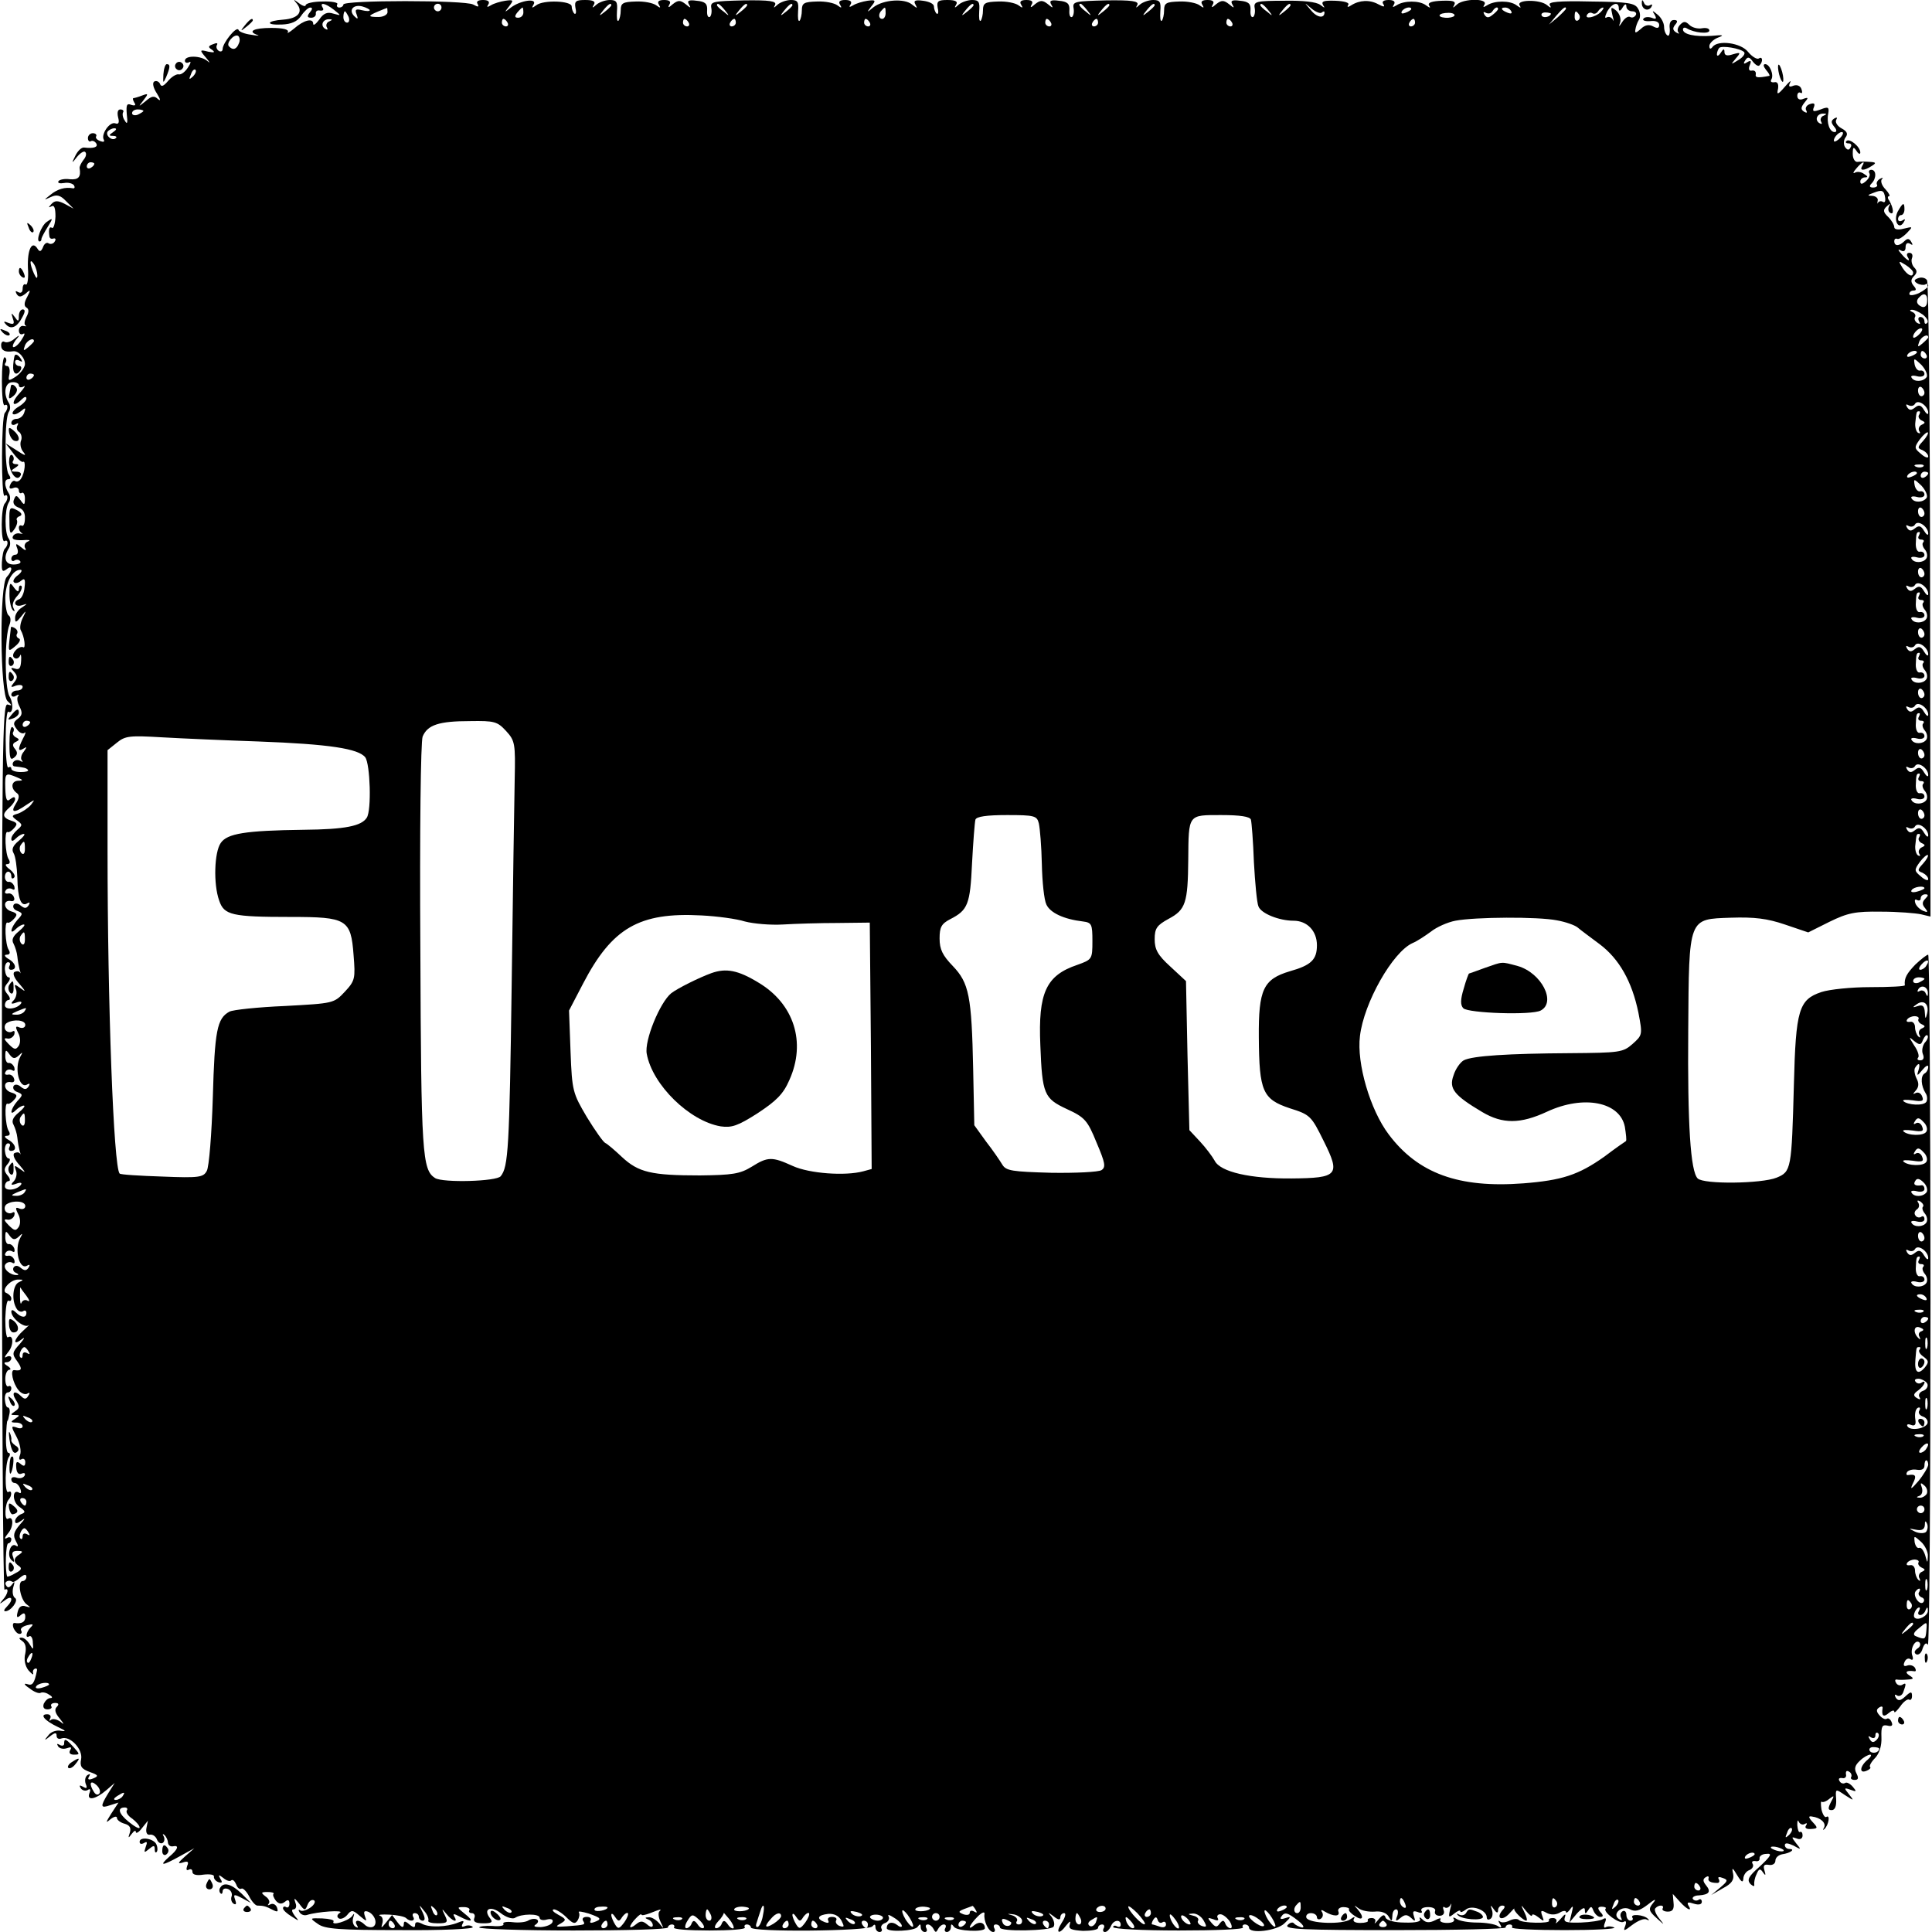 <?xml version="1.0" standalone="no"?>
<!DOCTYPE svg PUBLIC "-//W3C//DTD SVG 20010904//EN"
 "http://www.w3.org/TR/2001/REC-SVG-20010904/DTD/svg10.dtd">
<svg version="1.0" xmlns="http://www.w3.org/2000/svg"
 width="512pt" height="512pt" viewBox="0 0 512 512"
 preserveAspectRatio="xMidYMid meet">
<g transform="translate(0,512) scale(0.1,-0.1)"
fill="#000000" stroke="none">
<path d="M787 5110 c17 -22 3 -39 -36 -42 -45 -3 -49 -15 -4 -13 25 1 41 8 51
23 8 12 19 22 24 22 7 0 6 -5 -1 -13 -8 -10 -7 -14 4 -14 7 0 13 5 12 11 -1 6
4 10 11 8 8 -1 11 2 7 8 -9 15 7 12 30 -6 20 -16 20 -16 -2 -10 -15 5 -26 1
-37 -16 -9 -12 -16 -17 -16 -11 0 16 -25 10 -51 -13 -12 -10 -20 -14 -16 -9 3
7 -13 11 -44 11 -46 0 -65 -9 -36 -19 6 -2 -1 -2 -18 1 -16 2 -32 8 -33 13 -5
11 -42 -35 -42 -51 0 -6 -5 -8 -10 -5 -6 4 -8 11 -5 16 3 5 -1 6 -10 2 -14 -5
-14 -8 -3 -15 9 -7 6 -8 -10 -5 -23 6 -24 5 -6 -16 10 -12 12 -16 4 -9 -17 15
-60 16 -60 1 0 -5 5 -7 11 -4 6 4 5 -2 -3 -14 -7 -11 -18 -20 -25 -18 -6 1
-19 -7 -28 -18 -12 -14 -18 -16 -21 -7 -3 6 -10 9 -15 6 -6 -3 -3 -17 7 -32 9
-15 11 -21 3 -15 -10 10 -17 9 -33 -5 -20 -16 -20 -16 -6 2 14 18 13 19 -3 13
-10 -4 -21 -7 -23 -7 -3 0 -2 -5 2 -12 5 -7 2 -9 -8 -6 -12 5 -14 0 -12 -25 3
-23 1 -28 -5 -17 -6 8 -7 18 -5 22 3 4 0 8 -7 8 -7 0 -9 -8 -6 -21 4 -14 1
-19 -7 -16 -15 6 -39 -29 -31 -43 3 -6 -1 -7 -9 -4 -9 3 -14 9 -11 13 2 4 -2
8 -9 8 -7 0 -13 -6 -13 -13 0 -7 4 -11 8 -8 4 2 10 0 14 -6 6 -10 -7 -14 -32
-11 -7 1 -17 -9 -23 -21 -11 -22 -10 -22 4 -4 9 11 19 17 22 13 4 -4 2 -13 -5
-21 -6 -8 -11 -18 -10 -22 4 -23 -3 -31 -26 -29 -14 2 -27 -1 -30 -5 -3 -5 3
-7 15 -5 11 2 22 -1 26 -6 3 -5 2 -9 -3 -8 -20 4 -41 -2 -59 -17 -19 -15 -19
-15 1 -6 15 7 25 5 40 -11 l20 -20 -24 13 c-18 9 -26 9 -35 -1 -8 -9 -8 -10 0
-6 8 5 11 -5 11 -27 -1 -19 -5 -32 -9 -30 -7 5 -10 -3 -7 -23 1 -5 5 -7 11 -5
5 1 7 -2 3 -8 -3 -6 -11 -8 -16 -5 -5 4 -12 -1 -15 -10 -5 -12 -9 -13 -14 -5
-15 25 -28 -1 -26 -50 2 -27 -1 -47 -6 -44 -4 3 -8 -2 -8 -11 0 -10 -5 -13
-12 -9 -7 4 -8 3 -4 -5 6 -9 11 -9 24 1 13 12 14 10 4 -9 -8 -14 -9 -24 -2
-28 7 -4 7 -12 0 -25 -5 -10 -7 -20 -2 -23 4 -2 1 -2 -5 -1 -7 2 -13 -4 -13
-12 0 -8 5 -12 11 -9 6 4 5 -2 -3 -14 -7 -12 -17 -21 -22 -21 -4 0 -2 8 5 18
13 15 12 16 -3 4 -9 -8 -21 -11 -26 -8 -5 3 -9 -1 -9 -9 0 -14 11 -19 31 -16
15 3 34 -19 32 -36 -2 -9 -12 -23 -24 -31 -20 -13 -21 -12 -17 7 2 12 -1 21
-6 21 -6 0 -8 4 -4 9 3 5 2 12 -2 14 -5 3 -8 -26 -8 -63 0 -38 3 -66 7 -64 10
6 10 -10 1 -20 -10 -10 -10 -226 -1 -220 10 7 10 -10 1 -20 -11 -10 -11 -106
-1 -100 10 6 11 -10 1 -20 -4 -3 -7 -20 -8 -36 -1 -23 1 -27 12 -19 17 14 17
-3 1 -20 -20 -19 -18 -312 2 -329 13 -12 13 -13 0 -9 -14 4 -15 -126 -15
-1173 0 -648 3 -1176 7 -1173 13 7 9 -12 -5 -27 -10 -12 -9 -12 6 -1 19 15 24
2 5 -17 -7 -7 -9 -12 -4 -12 15 0 36 29 26 35 -6 4 -8 16 -5 28 5 16 4 18 -3
8 -7 -9 -12 -10 -16 -2 -6 9 7 16 17 9 2 -2 11 3 20 11 11 9 17 10 17 2 0 -6
-5 -11 -10 -11 -15 0 -6 -50 11 -62 11 -8 11 -9 -3 -5 -10 4 -18 -1 -21 -14
-4 -15 -2 -18 7 -10 9 8 13 7 13 -4 0 -14 -10 -19 -29 -16 -4 0 -5 -6 -2 -14
4 -8 10 -15 16 -15 5 0 7 4 4 9 -3 5 4 11 16 14 16 4 18 3 9 -6 -12 -12 -15
-31 -3 -23 4 2 9 -5 9 -17 2 -20 1 -20 -8 -5 -6 10 -15 18 -22 18 -8 0 -7 -3
2 -9 9 -6 11 -18 8 -33 -4 -15 -1 -32 8 -44 9 -10 14 -14 13 -9 -2 6 0 11 5
13 4 1 6 -1 5 -5 -7 -35 -12 -41 -26 -36 -10 3 -8 -2 6 -11 12 -10 26 -15 30
-12 4 2 14 1 22 -5 9 -5 10 -9 4 -9 -7 0 -14 -7 -18 -15 -3 -9 0 -15 10 -15 8
0 13 4 10 8 -3 5 2 9 10 9 10 0 11 -4 4 -11 -6 -6 -4 -16 8 -30 13 -16 13 -18
1 -8 -9 6 -20 8 -24 4 -5 -4 -5 -2 -2 4 3 6 0 11 -8 11 -21 0 -7 -17 29 -34
19 -9 23 -12 9 -10 -13 3 -28 -2 -35 -12 -12 -14 -11 -15 5 -2 13 10 17 10 17
1 0 -7 6 -10 13 -7 22 8 57 -28 52 -55 -4 -19 1 -26 23 -34 23 -8 24 -11 9
-17 -12 -5 -16 -3 -11 5 4 7 3 8 -4 4 -6 -4 -8 -14 -5 -23 5 -12 3 -14 -7 -8
-9 5 -11 4 -6 -4 4 -6 12 -8 18 -5 7 5 9 2 5 -8 -8 -21 16 -17 45 8 l22 19
-17 -27 c-22 -36 -21 -41 5 -32 l22 7 -19 -29 c-15 -24 -16 -27 -2 -15 9 7 17
9 17 3 0 -5 9 -12 20 -15 14 -4 18 -11 14 -24 -5 -15 -4 -15 5 -3 6 8 11 11
11 5 0 -5 8 -1 16 10 l16 20 -4 -20 c-2 -12 2 -19 10 -17 7 1 15 -5 18 -13 3
-8 10 -12 15 -9 5 3 6 11 3 17 -4 7 -3 8 2 4 5 -5 9 -14 9 -20 1 -7 6 -11 13
-10 18 4 14 -8 -10 -28 -28 -25 -18 -24 29 2 l38 21 -25 -22 c-19 -17 -20 -20
-6 -16 14 5 17 2 12 -9 -3 -9 -2 -13 4 -10 6 3 10 1 10 -6 0 -7 11 -10 29 -7
17 2 29 0 28 -5 -1 -5 4 -12 12 -15 10 -3 11 0 5 9 -6 11 -5 12 8 2 8 -7 18
-10 21 -6 4 3 9 -2 13 -11 3 -9 9 -14 14 -11 4 2 13 -7 20 -20 7 -14 17 -25
22 -25 16 0 23 -2 40 -11 14 -7 16 -6 12 6 -3 8 -11 12 -18 8 -6 -3 -8 -3 -4
2 4 4 1 13 -8 19 -13 10 -13 12 5 12 11 0 18 -2 16 -5 -3 -2 0 -10 6 -18 8 -9
15 -10 24 -3 8 7 12 5 12 -5 0 -8 -4 -12 -9 -9 -4 3 -8 1 -8 -3 0 -5 10 -14
23 -22 20 -13 21 -13 8 2 -8 11 -9 17 -3 17 6 0 9 8 5 17 -5 15 -3 14 10 -2
14 -19 16 -19 22 -3 4 10 11 15 17 12 5 -3 1 -12 -9 -19 -10 -7 -22 -11 -27
-8 -5 4 -6 1 -2 -5 4 -6 12 -9 19 -7 28 9 101 14 88 6 -8 -5 -9 -11 -3 -15 5
-3 15 1 22 9 11 14 15 14 33 -2 19 -16 20 -16 14 -1 -4 12 -2 15 8 12 18 -7
27 -32 14 -40 -6 -3 -16 -1 -22 5 -15 15 -30 14 -21 -1 4 -7 3 -8 -4 -4 -6 4
-9 14 -6 24 4 12 3 13 -3 4 -10 -13 -57 -27 -49 -14 2 4 -11 7 -30 8 -34 1
-34 1 -11 -15 18 -13 56 -16 219 -16 108 -1 194 3 191 8 -3 4 -12 6 -20 3 -9
-4 -11 -2 -7 6 5 8 2 9 -12 3 -29 -12 -77 -14 -96 -3 -12 6 -18 5 -18 -3 0 -8
-4 -8 -15 1 -12 10 -15 10 -15 -1 -1 -9 -6 -7 -16 6 l-15 20 -16 -20 c-12 -15
-14 -16 -10 -3 3 9 1 19 -6 21 -7 3 5 4 25 3 20 -1 40 -5 44 -9 11 -11 26 -8
19 3 -3 6 -1 10 4 10 6 0 11 -4 11 -10 0 -5 5 -10 10 -10 7 0 7 7 0 22 -11 22
-10 22 4 4 9 -10 13 -22 11 -26 -2 -4 9 -7 25 -7 26 0 28 3 19 21 -9 19 -9 20
4 4 16 -20 32 -25 21 -7 -5 8 -1 8 14 0 32 -17 40 -13 14 7 -21 17 -22 18 -3
18 11 0 17 -4 15 -8 -3 -4 0 -8 6 -8 7 0 10 -6 7 -13 -4 -10 4 -14 24 -14 22
0 26 3 18 13 -20 25 1 35 28 14 14 -11 30 -16 37 -13 17 12 66 12 66 1 0 -6 9
-8 19 -5 12 3 18 0 15 -7 -2 -6 -16 -12 -31 -13 -16 0 -21 2 -13 7 6 4 8 10 3
13 -5 3 -15 2 -22 -2 -7 -5 -26 -7 -42 -5 -17 2 -28 0 -25 -5 3 -4 -10 -7 -29
-5 -19 1 -35 -1 -35 -4 0 -4 113 -8 250 -8 138 0 250 3 250 8 0 4 5 8 11 8 5
0 8 -4 5 -8 -3 -5 40 -8 94 -8 54 0 97 3 94 8 -3 4 0 8 5 8 6 0 11 -4 11 -8 0
-13 313 -10 322 3 5 6 8 6 8 -2 0 -7 5 -13 11 -13 5 0 8 4 5 9 -3 5 1 12 10
15 8 3 12 11 9 17 -4 6 2 5 14 -3 12 -7 21 -17 21 -22 0 -4 -6 -3 -13 3 -13
10 -27 6 -27 -9 0 -11 75 -8 82 4 6 8 8 8 8 -1 0 -7 5 -13 11 -13 5 0 7 4 4
10 -3 5 -2 10 4 10 5 0 12 -6 15 -12 5 -10 7 -10 12 0 3 6 10 12 15 12 6 0 7
-5 4 -10 -3 -5 -1 -10 4 -10 6 0 11 6 11 13 0 9 2 9 8 1 7 -12 82 -15 82 -4 0
15 -14 19 -27 9 -21 -18 -15 -1 8 22 11 11 19 14 18 7 -3 -18 11 -48 23 -48 5
0 6 5 3 10 -3 6 -1 10 4 10 6 0 11 -4 11 -8 0 -12 134 -9 142 2 4 6 1 17 -5
26 -11 13 -10 13 6 1 11 -9 17 -10 17 -2 0 6 5 11 10 11 6 0 3 -11 -6 -25 -18
-28 -8 -34 12 -7 10 12 12 12 9 2 -4 -12 4 -15 35 -17 22 0 40 3 40 8 0 5 5 9
11 9 5 0 7 -5 4 -10 -3 -5 -2 -10 3 -10 6 0 12 7 16 15 6 17 26 20 26 4 0 -5
-4 -7 -10 -4 -5 3 -10 2 -10 -2 0 -5 78 -9 174 -9 96 0 173 3 170 8 -3 4 0 8
5 8 6 0 11 -4 11 -8 0 -18 74 -9 94 11 18 17 18 19 3 14 -11 -4 -16 -3 -12 3
9 14 17 12 45 -10 14 -11 18 -19 10 -18 -8 2 -18 7 -21 11 -3 4 -11 2 -17 -5
-8 -11 44 -13 284 -13 162 0 294 3 294 7 0 5 5 8 11 8 5 0 8 -3 6 -8 -3 -4 60
-7 139 -7 79 0 138 3 132 7 -7 3 -16 4 -22 1 -5 -4 -7 1 -3 11 5 12 3 15 -5
10 -7 -4 -33 -8 -59 -9 -39 -1 -46 1 -42 14 4 11 0 9 -11 -4 -10 -11 -15 -15
-12 -9 3 6 -1 11 -9 11 -8 0 -12 -3 -10 -7 5 -8 -72 -7 -80 2 -4 4 -15 3 -25
-2 -10 -5 -21 -6 -25 -2 -5 4 -5 1 0 -7 6 -10 4 -12 -6 -5 -8 5 -32 9 -54 9
-22 0 -46 4 -54 9 -9 6 -12 5 -8 0 3 -6 -5 -10 -18 -10 -13 0 -21 4 -18 9 3 5
-3 4 -14 -2 -14 -7 -24 -7 -33 2 -7 7 -10 7 -7 1 4 -6 -11 -10 -40 -9 -28 0
-48 6 -51 13 -3 10 -8 8 -19 -5 -8 -10 -12 -13 -9 -7 3 6 -1 11 -9 11 -8 0
-12 -3 -10 -7 2 -3 -7 -6 -20 -6 -14 0 -21 4 -17 11 4 6 1 6 -9 -1 -19 -15
-111 -12 -117 4 -2 6 3 12 12 12 9 0 16 -5 16 -11 0 -5 5 -7 10 -4 6 4 7 11 4
17 -5 7 -2 8 7 2 22 -13 41 -14 36 0 -3 6 3 12 13 12 10 0 17 -3 15 -6 -2 -3
5 -11 16 -18 21 -14 25 -3 7 18 -11 12 -10 12 2 3 9 -7 28 -10 43 -9 17 2 31
-3 37 -13 8 -14 9 -14 10 2 0 9 4 17 10 17 5 0 6 -8 3 -17 -6 -15 -4 -16 8 -6
12 10 18 10 29 0 10 -10 12 -9 7 5 -4 13 -2 15 10 11 9 -4 14 -2 10 3 -3 6 5
10 18 10 13 0 21 -5 18 -11 -2 -7 3 -12 12 -12 9 0 14 6 11 14 -3 8 -2 12 3 8
5 -3 12 1 15 7 3 7 3 2 -1 -12 -5 -22 -4 -23 11 -11 9 7 16 10 16 6 0 -4 6 -2
14 4 16 14 56 -1 56 -20 0 -6 4 -8 10 -4 5 3 7 13 4 23 -5 14 -4 15 5 2 7 -10
11 -11 11 -2 0 6 5 12 11 12 8 0 9 -4 0 -13 -17 -21 -1 -29 18 -9 9 10 15 16
14 14 -3 -6 24 -32 32 -32 3 0 1 10 -5 22 -11 22 -10 22 4 4 9 -11 16 -16 16
-12 0 5 8 2 17 -5 15 -12 16 -12 10 4 -5 14 -3 16 11 8 11 -6 24 -6 35 0 9 6
17 6 17 2 0 -4 5 -1 11 7 8 12 9 9 4 -10 l-6 -25 20 24 c13 14 21 18 21 10 0
-12 2 -12 9 -1 7 11 9 11 14 -2 4 -9 12 -16 18 -16 8 0 9 4 0 13 -8 10 -7 14
4 14 8 0 13 -3 10 -5 -8 -9 37 -42 48 -35 6 4 8 0 4 -11 -6 -15 -3 -14 19 3
15 11 31 18 38 14 6 -3 8 -2 3 2 -10 11 -48 14 -41 3 3 -4 0 -8 -5 -8 -6 0
-11 7 -11 16 0 8 -5 12 -10 9 -6 -4 -7 -11 -4 -17 4 -7 2 -8 -5 -4 -21 13 7
38 29 26 13 -7 25 -4 46 12 20 16 25 17 15 5 -13 -16 -12 -21 9 -40 22 -20 22
-20 7 -1 -9 11 -14 24 -10 27 9 10 25 9 19 -1 -2 -4 4 -8 14 -8 13 0 17 7 15
24 l-2 23 19 -21 c20 -22 34 -27 22 -9 -4 8 0 9 15 4 13 -4 21 -2 21 5 0 6 -4
9 -9 5 -5 -3 -12 -2 -15 3 -2 4 5 9 16 9 28 2 33 10 19 27 -8 10 -9 16 -1 21
6 4 9 3 8 -2 -3 -8 5 -13 23 -13 5 0 7 4 4 10 -4 6 1 7 11 3 14 -5 13 -8 -7
-25 l-24 -20 31 18 c23 12 30 22 27 38 -4 18 -2 18 11 -4 11 -18 15 -20 16 -9
0 9 7 20 16 23 8 3 12 11 9 16 -4 6 -1 9 7 8 7 -2 12 2 11 7 -1 6 7 12 18 12
16 2 13 -5 -17 -33 -31 -27 -35 -36 -25 -47 7 -6 11 -7 10 -2 -1 6 1 18 6 28
6 15 10 16 17 5 7 -10 8 -8 4 5 -4 13 -1 17 11 15 10 -2 18 3 18 11 0 8 8 15
18 17 22 3 36 14 19 14 -7 0 -12 5 -12 10 0 7 8 6 23 -1 21 -12 21 -11 7 6
-13 17 -13 18 1 13 9 -4 16 -1 16 8 0 7 -3 11 -7 9 -3 -2 -6 6 -7 18 0 12 1
16 4 9 3 -6 10 -9 15 -6 7 4 8 2 4 -4 -4 -6 1 -10 13 -9 19 1 19 3 5 18 -12
13 -12 17 -2 15 23 -3 38 -17 32 -29 -4 -7 -3 -8 1 -4 11 10 16 39 5 32 -4 -3
-10 7 -13 20 -2 14 -2 23 1 20 3 -2 12 1 20 8 13 10 14 9 4 -9 -8 -16 -8 -21
2 -21 9 0 13 11 12 29 -2 28 -2 28 23 11 25 -16 25 -16 11 2 -14 17 -13 18 4
12 16 -6 17 -5 6 8 -7 8 -16 13 -20 10 -5 -3 -12 -1 -15 5 -4 6 -1 9 7 8 7 -2
12 3 10 10 -1 8 2 11 8 7 6 -3 8 -10 6 -14 -3 -4 1 -8 9 -8 10 0 11 5 5 17 -7
13 -4 22 9 34 9 9 22 16 27 16 5 0 2 -6 -6 -13 -21 -17 -24 -38 -4 -30 8 3 13
8 10 10 -3 3 3 14 14 25 11 12 17 33 16 54 -1 29 2 34 16 31 11 -3 15 0 11 9
-3 8 -9 12 -13 9 -4 -3 -13 2 -19 9 -9 10 -9 16 -1 21 6 4 10 3 9 -2 -3 -20 2
-25 16 -13 8 7 15 9 15 4 0 -5 7 2 16 14 8 12 19 20 23 18 4 -3 8 1 8 9 0 13
-3 13 -18 -1 -13 -12 -19 -12 -25 -3 -4 7 -3 10 3 6 6 -4 14 0 17 9 8 22 8 26
-3 19 -5 -3 -13 -1 -16 5 -4 6 -3 10 2 9 4 -1 17 -1 28 0 17 1 18 3 5 11 -14
9 -7 14 13 11 5 -1 5 3 2 9 -4 6 -13 9 -21 6 -8 -3 -11 0 -7 9 3 8 10 12 16 8
6 -4 8 0 5 9 -7 18 8 46 19 35 4 -5 1 -12 -6 -16 -8 -6 -9 -11 -3 -15 6 -3 14
3 17 15 5 14 10 17 14 10 4 -6 7 403 7 909 0 506 -3 920 -6 920 -4 0 -19 -12
-34 -26 -23 -24 -30 -36 -28 -55 1 -3 -41 -5 -91 -5 -51 0 -109 -6 -130 -13
-60 -20 -68 -47 -73 -245 -6 -225 -7 -231 -46 -247 -40 -16 -193 -18 -209 -2
-19 19 -27 142 -25 393 2 301 0 294 113 298 62 2 96 -2 143 -18 l62 -21 56 28
c49 24 69 28 137 27 45 0 92 -4 106 -7 l25 -6 -1 837 c0 460 -4 842 -8 849 -4
7 -15 9 -23 6 -12 -4 -13 -8 -3 -14 7 -4 17 -5 21 -3 4 3 8 2 8 -3 0 -4 -11
-13 -25 -20 -14 -6 -25 -7 -25 -2 0 5 5 9 11 9 8 0 8 4 0 13 -8 10 -7 17 1 25
9 9 9 15 1 23 -6 6 -9 18 -6 25 3 8 0 14 -7 14 -6 0 -8 -4 -5 -10 10 -16 -1
-11 -16 7 -10 11 -10 14 -1 9 7 -4 12 -1 12 9 0 10 5 13 12 9 7 -5 8 -3 3 5
-5 9 -10 10 -18 2 -14 -14 -27 -14 -27 0 0 5 3 8 8 6 4 -2 15 5 25 15 17 18
17 18 -8 12 -15 -4 -25 -2 -25 4 0 6 -7 18 -16 27 -14 13 -14 19 -4 28 10 9
11 9 6 0 -3 -6 -2 -14 3 -17 11 -7 9 13 -2 32 -5 6 -5 12 -1 12 4 0 0 8 -9 18
-10 10 -14 22 -10 27 5 4 2 5 -5 1 -7 -4 -10 -11 -8 -15 3 -4 -2 -8 -10 -8
-10 0 -11 4 -4 11 13 13 13 36 -1 36 -5 0 -8 -4 -5 -9 3 -5 -1 -14 -9 -21 -10
-9 -15 -9 -15 -1 0 6 6 11 13 11 8 0 7 3 -3 9 -8 6 -19 7 -25 3 -5 -3 -4 2 4
11 15 18 26 23 16 7 -8 -13 5 -13 25 0 13 8 12 10 -5 11 -11 1 -26 1 -32 0 -7
-1 -13 8 -13 21 0 19 2 20 10 8 5 -8 10 -10 10 -4 0 15 -29 39 -37 30 -3 -3
-1 -6 6 -6 7 0 9 -5 5 -11 -4 -8 -9 -7 -15 2 -4 7 -3 19 2 25 7 9 4 16 -11 24
-11 6 -17 16 -14 22 4 7 2 8 -5 4 -9 -6 -9 -11 0 -22 7 -8 7 -14 1 -14 -13 0
-22 24 -17 49 3 17 0 19 -20 11 -19 -7 -23 -6 -18 6 4 10 0 12 -11 8 -9 -3
-13 -11 -9 -17 3 -6 1 -7 -6 -3 -9 6 -9 11 1 24 11 13 11 15 -3 10 -9 -4 -16
-1 -16 8 0 7 4 11 9 8 4 -3 5 2 2 10 -3 9 -12 12 -21 9 -12 -5 -14 -2 -9 8 4
8 -2 3 -14 -11 -19 -22 -22 -22 -18 -5 2 13 -2 19 -10 17 -8 -1 -11 2 -8 7 8
12 -4 41 -16 41 -6 0 -5 -6 2 -15 7 -8 11 -15 9 -16 -31 -6 -38 -5 -36 4 1 7
-3 11 -10 10 -8 -2 -10 4 -6 14 5 12 3 14 -7 8 -9 -6 -11 -4 -5 5 6 10 11 10
20 -3 7 -9 15 -14 18 -10 10 10 8 25 -2 18 -5 -3 -18 5 -28 17 -19 25 -82 33
-95 13 -5 -6 -8 -5 -8 3 0 7 10 17 22 22 19 7 15 8 -16 5 -45 -3 -76 4 -76 17
0 5 5 6 10 3 19 -12 60 -16 60 -6 0 6 -9 8 -20 6 -11 -2 -26 2 -33 9 -10 10
-15 10 -24 1 -7 -7 -9 -16 -5 -21 4 -4 1 -4 -6 0 -9 6 -10 11 -3 20 8 9 7 13
-3 13 -9 0 -13 -9 -11 -23 1 -13 -2 -21 -6 -18 -5 3 -9 13 -9 23 0 10 -8 25
-17 32 -14 12 -16 12 -8 0 6 -11 4 -13 -8 -8 -9 3 -19 2 -22 -3 -3 -4 5 -7 18
-6 14 2 24 -2 24 -10 0 -9 -5 -10 -16 -4 -11 6 -22 4 -33 -7 -13 -11 -16 -12
-14 -1 1 7 5 19 9 25 5 7 4 21 -2 30 -8 15 -27 18 -125 19 -86 2 -114 -1 -109
-9 5 -9 3 -9 -8 0 -19 15 -81 14 -72 -1 5 -8 3 -8 -8 0 -17 13 -58 13 -78 0
-10 -6 -12 -6 -7 2 10 17 -56 16 -73 0 -11 -10 -12 -10 -7 -1 5 10 -4 12 -33
11 -26 -1 -38 -5 -34 -12 5 -8 3 -8 -8 0 -17 13 -58 13 -78 0 -10 -6 -12 -6
-7 2 5 8 -1 12 -14 12 -13 0 -19 -4 -14 -11 5 -8 1 -8 -14 0 -22 12 -49 11
-71 -3 -9 -6 -12 -5 -8 1 4 6 -10 10 -34 11 -30 1 -38 -1 -33 -11 6 -9 5 -9
-7 0 -10 8 -46 12 -96 11 -74 0 -81 -2 -78 -19 2 -10 0 -21 -4 -24 -5 -2 -8 5
-7 18 1 17 -5 23 -28 25 -21 3 -26 0 -20 -10 6 -10 4 -10 -9 1 -14 11 -20 11
-34 0 -11 -10 -14 -10 -9 -1 5 8 0 12 -14 12 -14 0 -19 -4 -14 -12 6 -10 4
-10 -7 -2 -8 6 -32 11 -54 10 -34 -1 -40 -4 -40 -23 0 -12 -3 -24 -6 -28 -4
-3 -5 8 -4 25 2 25 -1 30 -19 30 -12 0 -28 -6 -35 -12 -11 -10 -12 -10 -7 -1
5 10 -14 13 -83 12 -81 -2 -89 -3 -86 -20 2 -10 0 -21 -4 -24 -5 -2 -8 5 -7
18 1 17 -5 23 -28 25 -21 3 -26 0 -20 -10 6 -10 4 -10 -9 1 -14 11 -20 11 -34
0 -11 -10 -14 -10 -9 -1 5 8 0 12 -14 12 -14 0 -19 -4 -14 -12 6 -10 4 -10 -7
-2 -8 6 -32 11 -54 10 -34 -1 -40 -4 -40 -23 0 -12 -3 -24 -6 -28 -4 -3 -5 8
-4 25 2 25 -1 30 -19 30 -12 0 -28 -6 -35 -12 -11 -10 -13 -10 -7 0 5 8 -2 12
-23 12 -25 0 -29 -3 -26 -21 3 -12 1 -18 -3 -15 -4 4 -7 13 -7 19 0 7 -13 13
-29 15 -21 3 -26 0 -20 -10 6 -11 5 -11 -9 0 -20 17 -76 13 -102 -7 -18 -15
-19 -15 -6 2 13 16 12 18 -10 15 -13 -2 -30 -7 -38 -12 -10 -6 -12 -5 -7 2 5
8 -1 12 -14 12 -14 0 -19 -4 -14 -12 6 -10 4 -10 -7 -2 -8 6 -32 11 -54 10
-34 -1 -40 -4 -40 -23 0 -12 -3 -24 -6 -28 -4 -3 -5 8 -4 25 2 25 -1 30 -19
30 -12 0 -28 -6 -35 -12 -11 -10 -12 -10 -7 -1 5 10 -14 13 -83 12 -81 -2 -89
-3 -86 -20 2 -10 0 -21 -4 -24 -5 -2 -8 5 -7 18 1 17 -5 23 -28 25 -21 3 -26
0 -20 -10 6 -10 4 -10 -9 1 -14 11 -20 11 -34 0 -11 -10 -14 -10 -9 -1 5 8 0
12 -14 12 -14 0 -19 -4 -14 -12 6 -10 4 -10 -7 -2 -8 6 -32 11 -54 10 -34 -1
-40 -4 -40 -23 0 -12 -3 -24 -6 -28 -4 -3 -5 8 -4 25 2 25 -1 30 -19 30 -12 0
-28 -6 -35 -12 -11 -10 -13 -10 -7 0 5 8 -2 12 -23 12 -25 0 -29 -3 -26 -21 3
-12 1 -18 -3 -15 -4 4 -7 13 -7 19 0 15 -75 18 -94 3 -11 -8 -13 -8 -7 2 11
18 -35 11 -60 -8 -18 -14 -18 -14 -5 3 13 17 12 18 -10 15 -13 -2 -30 -7 -38
-12 -10 -6 -12 -5 -7 2 5 8 -1 12 -14 12 -13 0 -19 -4 -14 -11 4 -8 1 -8 -12
-1 -22 12 -344 12 -344 0 0 -4 -5 -8 -11 -8 -5 0 -8 4 -5 9 3 4 -15 8 -39 7
-25 0 -45 -5 -45 -10 0 -4 -8 -2 -17 5 -16 12 -17 12 -6 -1z m193 -17 c0 -3
-9 -3 -21 0 -16 4 -19 2 -14 -11 5 -13 3 -14 -6 -5 -16 16 -3 32 21 26 11 -3
20 -8 20 -10z m190 7 c0 -5 -4 -10 -10 -10 -5 0 -10 5 -10 10 0 6 5 10 10 10
6 0 10 -4 10 -10z m450 6 c0 -2 -8 -10 -17 -17 -16 -13 -17 -12 -4 4 13 16 21
21 21 13z m301 -13 c13 -16 12 -17 -3 -4 -10 7 -18 15 -18 17 0 8 8 3 21 -13z
m59 13 c0 -2 -8 -10 -17 -17 -16 -13 -17 -12 -4 4 13 16 21 21 21 13z m120 0
c0 -2 -8 -10 -17 -17 -16 -13 -17 -12 -4 4 13 16 21 21 21 13z m480 0 c0 -2
-8 -10 -17 -17 -16 -13 -17 -12 -4 4 13 16 21 21 21 13z m301 -13 c13 -16 12
-17 -3 -4 -17 13 -22 21 -14 21 2 0 10 -8 17 -17z m59 13 c0 -2 -8 -10 -17
-17 -16 -13 -17 -12 -4 4 13 16 21 21 21 13z m120 0 c0 -2 -8 -10 -17 -17 -16
-13 -17 -12 -4 4 13 16 21 21 21 13z m301 -13 c13 -16 12 -17 -3 -4 -10 7 -18
15 -18 17 0 8 8 3 21 -13z m59 13 c0 -2 -8 -10 -17 -17 -16 -13 -17 -12 -4 4
13 16 21 21 21 13z m83 -19 c4 3 7 4 7 0 0 -17 -20 -14 -36 6 -19 22 -19 22 2
4 11 -9 24 -14 27 -10z m787 11 c0 -9 4 -8 10 2 6 10 10 11 10 3 0 -7 7 -13
16 -13 8 0 12 -5 9 -10 -4 -6 -10 -8 -15 -5 -5 3 -14 -3 -20 -12 -10 -15 -11
-16 -6 -1 2 9 -2 22 -11 30 -14 11 -15 10 -10 -12 4 -14 4 -19 1 -12 -3 6 -10
9 -16 6 -6 -4 -5 2 1 15 13 23 31 28 31 9z m-3263 -10 c0 -7 -11 -13 -24 -13
-29 0 -29 3 0 15 12 5 22 9 23 9 0 1 1 -5 1 -11z m360 -1 c0 -8 -6 -14 -14
-14 -9 0 -10 4 -2 14 6 7 12 13 14 13 1 0 2 -6 2 -13z m960 -2 c0 -8 -4 -15
-9 -15 -10 0 -11 14 -1 23 9 10 10 9 10 -8z m1393 11 c0 -2 -7 -7 -16 -10 -8
-3 -12 -2 -9 4 6 10 25 14 25 6z m230 0 c0 -2 -6 -9 -14 -15 -11 -9 -16 -9
-22 0 -4 7 -3 9 4 5 6 -3 13 -2 17 4 6 10 15 14 15 6z m35 -6 c3 -6 -1 -7 -9
-4 -18 7 -21 14 -7 14 6 0 13 -4 16 -10z m145 7 c0 -2 -10 -12 -22 -23 l-23
-19 19 23 c18 21 26 27 26 19z m92 -9 c-14 -14 -44 -20 -36 -7 3 5 9 7 14 4 5
-3 11 -1 15 5 3 5 9 10 13 10 3 0 1 -5 -6 -12z m-3318 -13 c3 -8 1 -15 -4 -15
-6 0 -10 7 -10 15 0 8 2 15 4 15 2 0 6 -7 10 -15z m2930 3 c-2 -3 -13 -6 -24
-5 -24 2 -18 13 9 13 11 0 18 -4 15 -8z m256 6 c0 -8 -19 -13 -24 -6 -3 5 1 9
9 9 8 0 15 -2 15 -3z m75 -3 c3 -5 2 -12 -3 -15 -5 -3 -9 1 -9 9 0 17 3 19 12
6z m-3313 -18 c-6 -2 -9 -10 -6 -15 4 -7 2 -8 -5 -4 -13 9 -5 26 12 25 9 0 8
-2 -1 -6z m473 -3 c3 -5 1 -10 -4 -10 -6 0 -11 5 -11 10 0 6 2 10 4 10 3 0 8
-4 11 -10z m480 0 c3 -5 1 -10 -4 -10 -6 0 -11 5 -11 10 0 6 2 10 4 10 3 0 8
-4 11 -10z m125 0 c0 -5 -5 -10 -11 -10 -5 0 -7 5 -4 10 3 6 8 10 11 10 2 0 4
-4 4 -10z m355 0 c3 -5 1 -10 -4 -10 -6 0 -11 5 -11 10 0 6 2 10 4 10 3 0 8
-4 11 -10z m480 0 c3 -5 1 -10 -4 -10 -6 0 -11 5 -11 10 0 6 2 10 4 10 3 0 8
-4 11 -10z m125 0 c0 -5 -5 -10 -11 -10 -5 0 -7 5 -4 10 3 6 8 10 11 10 2 0 4
-4 4 -10z m355 0 c3 -5 1 -10 -4 -10 -6 0 -11 5 -11 10 0 6 2 10 4 10 3 0 8
-4 11 -10z m485 0 c0 -5 -5 -10 -11 -10 -5 0 -7 5 -4 10 3 6 8 10 11 10 2 0 4
-4 4 -10z m-3117 -55 c-6 -16 -16 -19 -26 -8 -9 8 13 34 24 28 4 -3 6 -12 2
-20z m3989 -23 c4 -4 -3 -14 -15 -21 -21 -13 -21 -13 -7 4 14 16 13 17 -8 11
-15 -5 -22 -3 -22 6 0 10 -3 9 -10 -2 -5 -8 -10 -10 -10 -4 0 6 3 13 6 17 7 7
56 -1 66 -11z m-4111 -65 c-10 -9 -11 -8 -5 6 3 10 9 15 12 12 3 -3 0 -11 -7
-18z m-131 -91 c0 -2 -7 -6 -15 -10 -8 -3 -15 -1 -15 4 0 6 7 10 15 10 8 0 15
-2 15 -4z m4452 -13 c-6 -2 -9 -10 -6 -15 4 -7 2 -8 -5 -4 -13 9 -5 26 12 25
9 0 8 -2 -1 -6z m-4532 -43 c-12 -8 -12 -10 -1 -10 8 0 12 -3 8 -6 -9 -9 -28
6 -22 17 4 5 12 9 18 9 7 0 6 -4 -3 -10z m4578 -14 c-7 -8 -15 -12 -17 -11 -5
6 10 25 20 25 5 0 4 -6 -3 -14z m-4628 -70 c0 -3 -4 -8 -10 -11 -5 -3 -10 -1
-10 4 0 6 5 11 10 11 6 0 10 -2 10 -4z m4746 -91 c1 -8 -1 -13 -6 -10 -5 3
-10 2 -13 -2 -2 -5 -2 -2 -1 5 2 6 -4 12 -14 13 -14 0 -14 2 3 8 23 9 28 7 31
-14z m-4897 -205 c0 -10 -3 -8 -9 5 -12 27 -12 43 0 25 5 -8 9 -22 9 -30z
m4971 8 c0 -15 -15 -8 -28 12 -12 19 -11 20 8 8 11 -7 20 -16 20 -20z m37 -77
c0 -11 -6 -17 -14 -14 -14 6 -17 16 -6 26 12 13 22 7 20 -12z m-11 -35 c10 -8
16 -18 11 -22 -4 -4 -7 -2 -7 4 0 7 -5 12 -11 12 -5 0 -7 -5 -3 -12 4 -7 3 -8
-5 -4 -6 4 -9 11 -6 16 3 4 -1 11 -7 13 -7 3 -8 6 -2 6 5 1 19 -5 30 -13z m-8
-50 c-7 -8 -15 -12 -17 -11 -5 6 10 25 20 25 5 0 4 -6 -3 -14z m22 -10 c0 -2
-7 -9 -15 -16 -13 -11 -14 -10 -9 4 5 14 24 23 24 12z m-5020 -10 c0 -2 -7 -9
-15 -16 -13 -11 -14 -10 -9 4 5 14 24 23 24 12z m4990 -30 c0 -2 -7 -7 -16
-10 -8 -3 -12 -2 -9 4 6 10 25 14 25 6z m25 -6 c3 -5 1 -10 -4 -10 -6 0 -11 5
-11 10 0 6 2 10 4 10 3 0 8 -4 11 -10z m1 -59 c-9 -13 -33 -14 -40 -2 -4 5 3
7 14 4 11 -3 20 0 20 6 0 6 -5 10 -11 9 -6 -2 -13 6 -15 16 -3 18 -2 18 18 -1
11 -12 17 -26 14 -32z m-5016 5 c0 -3 -4 -8 -10 -11 -5 -3 -10 -1 -10 4 0 6 5
11 10 11 6 0 10 -2 10 -4z m-40 -27 c0 -6 6 -7 13 -3 6 4 1 -5 -12 -19 -24
-26 -17 -39 7 -15 7 7 12 8 12 2 0 -5 -9 -15 -21 -22 -12 -7 -18 -16 -15 -19
3 -3 12 0 21 7 13 11 14 10 9 -4 -3 -9 -12 -16 -20 -16 -8 0 -14 -5 -14 -11 0
-5 5 -7 12 -3 6 4 8 3 4 -4 -3 -6 -1 -14 5 -17 5 -4 8 -14 5 -22 -4 -9 -1 -23
6 -31 9 -11 4 -10 -17 4 l-30 19 20 -26 c11 -15 23 -25 26 -23 8 5 5 -29 -5
-44 -4 -7 -11 -10 -16 -7 -4 3 -10 -2 -13 -10 -4 -9 -1 -12 9 -8 7 3 14 0 14
-7 0 -6 4 -9 8 -6 4 2 8 -4 8 -15 0 -18 -2 -19 -12 -4 -10 13 -12 14 -17 1 -4
-9 1 -17 12 -21 12 -4 18 -14 17 -29 0 -13 -4 -22 -8 -19 -5 2 -8 0 -8 -6 0
-5 3 -11 8 -14 4 -2 2 -2 -5 -1 -7 2 -15 -1 -18 -6 -6 -10 5 -13 35 -11 10 0
11 -1 2 -5 -6 -3 -9 -11 -5 -17 4 -7 -1 -6 -10 2 -15 12 -17 12 -11 -3 3 -9 1
-16 -5 -16 -6 0 -11 -5 -11 -11 0 -5 4 -8 9 -4 5 3 12 2 15 -3 2 -4 -5 -8 -18
-8 -23 0 -28 19 -12 44 4 7 4 18 -1 25 -11 14 -11 77 0 95 5 6 5 18 0 25 -12
19 -12 37 -1 37 7 0 7 4 1 13 -11 14 -11 146 0 165 5 6 5 18 0 25 -15 24 -10
53 9 54 10 1 18 -3 18 -8z m5050 -20 c0 -5 -4 -9 -8 -9 -5 0 -9 7 -9 15 0 8 4
12 9 9 4 -3 8 -9 8 -15z m10 -53 c0 -6 -5 -3 -11 7 -8 14 -14 15 -24 7 -10 -8
-15 -8 -21 1 -4 7 -3 9 4 5 6 -3 14 -2 17 4 8 13 35 -6 35 -24z m-24 -5 c-4
-5 0 -12 6 -15 11 -5 11 -7 0 -12 -6 -3 -9 -11 -6 -16 4 -6 3 -8 -3 -5 -5 3
-9 16 -7 29 3 28 3 28 10 28 3 0 3 -4 0 -9z m10 -70 c-15 -16 -15 -19 -1 -24
8 -4 15 -11 15 -17 0 -5 -9 -2 -19 7 -18 15 -19 17 -3 39 9 12 19 20 21 18 2
-2 -3 -12 -13 -23z m1 -67 c-3 -3 -12 -4 -19 -1 -8 3 -5 6 6 6 11 1 17 -2 13
-5z m-17 -18 c0 -2 -7 -7 -16 -10 -8 -3 -12 -2 -9 4 6 10 25 14 25 6z m30 0
c0 -3 -4 -8 -10 -11 -5 -3 -10 -1 -10 4 0 6 5 11 10 11 6 0 10 -2 10 -4z m-4
-65 c-9 -13 -33 -14 -40 -2 -4 5 3 7 14 4 11 -3 20 0 20 6 0 6 -5 10 -11 9 -6
-2 -13 6 -15 16 -3 18 -2 18 18 -1 11 -12 17 -26 14 -32z m-6 -42 c0 -5 -4 -9
-8 -9 -5 0 -9 7 -9 15 0 8 4 12 9 9 4 -3 8 -9 8 -15z m10 -53 c0 -6 -5 -3 -11
7 -8 14 -14 15 -24 7 -10 -8 -15 -8 -21 1 -4 7 -3 9 4 5 6 -3 14 -2 17 4 8 13
35 -6 35 -24z m-25 -6 c-3 -5 -1 -10 6 -10 7 0 9 -3 6 -7 -4 -3 -2 -12 4 -19
6 -7 8 -18 4 -24 -8 -12 -32 -13 -39 -1 -4 5 3 7 14 4 11 -3 20 0 20 6 0 6 -5
10 -12 9 -6 -2 -11 7 -11 20 1 29 2 32 9 32 3 0 2 -4 -1 -10z m15 -101 c0 -5
-4 -9 -8 -9 -5 0 -9 7 -9 15 0 8 4 12 9 9 4 -3 8 -9 8 -15z m-5052 -3 c-10 -7
-15 -16 -11 -19 3 -4 12 -2 19 4 9 8 12 4 9 -18 -1 -15 -8 -29 -14 -31 -18 -6
-12 -22 7 -16 16 5 16 5 0 -6 -10 -6 -18 -18 -18 -27 0 -14 2 -14 16 3 14 18
15 18 4 -4 -6 -12 -8 -27 -5 -32 10 -17 14 -51 6 -45 -5 2 -14 -2 -20 -9 -8
-9 -8 -17 -2 -20 5 -3 11 0 14 6 2 7 4 1 3 -13 -1 -19 -5 -25 -16 -21 -12 4
-13 2 -3 -8 10 -11 10 -17 0 -29 -10 -12 -9 -14 5 -8 10 3 18 2 18 -3 0 -6 -7
-10 -15 -10 -8 0 -15 -5 -15 -11 0 -5 6 -7 12 -3 7 4 10 4 6 -1 -4 -4 -2 -17
4 -28 8 -16 7 -23 -5 -32 -12 -9 -13 -14 -2 -28 6 -9 16 -13 20 -9 4 4 3 -3
-4 -15 -14 -28 -14 -36 1 -27 10 6 10 5 1 -8 -7 -8 -9 -19 -5 -23 4 -5 2 -5
-5 -1 -6 3 -14 2 -18 -4 -3 -5 -1 -11 4 -11 26 -3 30 -4 35 -9 3 -4 -6 -6 -19
-6 -14 0 -25 4 -25 9 0 4 -3 6 -8 3 -4 -2 -7 31 -7 74 0 43 3 76 7 74 12 -8
15 21 3 41 -13 22 -13 159 0 189 4 10 4 21 -2 25 -5 3 -9 24 -9 47 1 41 19 74
40 74 6 0 3 -7 -6 -14z m5062 -50 c0 -6 -5 -3 -11 7 -8 14 -14 15 -24 7 -10
-8 -15 -8 -21 1 -4 7 -3 9 4 5 6 -3 14 -2 17 4 8 13 35 -6 35 -24z m-25 -6
c-3 -5 -1 -10 6 -10 7 0 9 -3 6 -7 -4 -3 -2 -12 4 -19 6 -7 8 -18 4 -24 -8
-12 -32 -13 -39 -1 -4 5 3 7 14 4 11 -3 20 0 20 6 0 6 -5 10 -12 9 -6 -2 -11
7 -11 20 1 29 2 32 9 32 3 0 2 -4 -1 -10z m15 -101 c0 -5 -4 -9 -8 -9 -5 0 -9
7 -9 15 0 8 4 12 9 9 4 -3 8 -9 8 -15z m10 -53 c0 -6 -5 -3 -11 7 -8 14 -14
15 -24 7 -10 -8 -15 -8 -21 1 -4 7 -3 9 4 5 6 -3 14 -2 17 4 8 13 35 -6 35
-24z m-25 -6 c-3 -5 -1 -10 6 -10 7 0 9 -3 6 -7 -4 -3 -2 -12 4 -19 6 -7 8
-18 4 -24 -8 -12 -32 -13 -39 -1 -4 5 3 7 14 4 11 -3 20 0 20 6 0 6 -5 10 -12
9 -6 -2 -11 7 -11 20 1 29 2 32 9 32 3 0 2 -4 -1 -10z m15 -101 c0 -5 -4 -9
-8 -9 -5 0 -9 7 -9 15 0 8 4 12 9 9 4 -3 8 -9 8 -15z m10 -53 c0 -6 -5 -3 -11
7 -8 14 -14 15 -24 7 -10 -8 -15 -8 -21 1 -4 7 -3 9 4 5 6 -3 14 -2 17 4 8 13
35 -6 35 -24z m-25 -6 c-3 -5 -1 -10 6 -10 7 0 9 -3 6 -7 -4 -3 -2 -12 4 -19
6 -7 8 -18 4 -24 -8 -12 -32 -13 -39 -1 -4 5 3 7 14 4 11 -3 20 0 20 6 0 6 -5
10 -12 9 -6 -2 -11 7 -11 20 1 29 2 32 9 32 3 0 2 -4 -1 -10z m-5005 -14 c0
-3 -4 -8 -10 -11 -5 -3 -10 -1 -10 4 0 6 5 11 10 11 6 0 10 -2 10 -4z m1261
-23 c24 -26 25 -34 23 -128 -1 -55 -5 -300 -8 -544 -6 -436 -9 -483 -29 -508
-10 -14 -153 -18 -174 -5 -34 22 -37 62 -39 607 -2 318 1 549 6 563 13 31 43
41 126 41 64 1 72 -1 95 -26z m-656 -28 c188 -7 265 -19 283 -42 13 -18 17
-140 4 -160 -14 -22 -57 -31 -167 -32 -156 -2 -203 -10 -220 -35 -17 -24 -20
-109 -4 -153 13 -38 33 -43 189 -43 149 0 160 -6 167 -101 5 -62 4 -68 -23
-97 -29 -31 -30 -31 -159 -38 -71 -3 -138 -10 -147 -15 -33 -18 -39 -50 -44
-227 -3 -97 -10 -185 -16 -195 -9 -17 -20 -19 -118 -15 -60 2 -111 5 -113 8
-16 17 -32 447 -32 858 l0 264 25 20 c22 18 34 19 120 14 52 -3 167 -8 255
-11z m4415 -36 c0 -5 -4 -9 -8 -9 -5 0 -9 7 -9 15 0 8 4 12 9 9 4 -3 8 -9 8
-15z m10 -53 c0 -6 -5 -3 -11 7 -8 14 -14 15 -24 7 -10 -8 -15 -8 -21 1 -4 7
-3 9 4 5 6 -3 14 -2 17 4 8 13 35 -6 35 -24z m-5065 -6 c17 -7 17 -9 3 -9 -19
-1 -20 -21 -3 -33 7 -5 6 -14 -3 -28 -15 -24 -5 -26 28 -3 23 15 24 16 12 0
-8 -9 -23 -19 -34 -23 -18 -5 -18 -7 -3 -18 15 -11 15 -13 1 -25 -9 -8 -16
-18 -16 -24 0 -7 4 -7 12 1 7 7 16 12 21 12 5 0 -1 -8 -13 -18 -16 -13 -20
-23 -14 -33 5 -8 9 -37 10 -65 1 -56 10 -78 26 -68 7 4 8 2 4 -5 -6 -9 -11 -9
-21 -1 -8 7 -16 7 -19 2 -3 -6 1 -13 10 -16 15 -6 15 -8 0 -24 -18 -21 -22
-42 -4 -24 7 7 16 12 21 12 5 0 -1 -8 -13 -18 -16 -13 -20 -23 -14 -33 4 -8 9
-23 10 -34 1 -11 4 -27 6 -35 3 -8 3 -12 1 -7 -3 4 -9 4 -15 1 -5 -4 0 -17 14
-32 16 -19 17 -22 4 -12 -18 13 -19 13 -14 -1 4 -9 1 -22 -5 -29 -10 -10 -8
-12 6 -7 10 4 16 3 13 -2 -10 -15 -43 -19 -43 -5 0 8 5 14 10 14 5 0 4 7 -3
15 -10 12 -10 18 0 30 7 8 8 15 3 15 -5 0 -9 9 -10 20 -1 11 3 20 8 20 6 0 7
-4 4 -10 -3 -5 -1 -10 4 -10 17 0 13 18 -7 29 -10 6 -12 11 -4 11 8 0 10 5 5
13 -9 13 -12 77 -3 72 3 -2 11 3 17 10 10 11 9 15 -8 20 -21 7 -21 32 1 27 6
-1 10 3 7 10 -2 7 -10 12 -16 10 -7 -1 -10 2 -6 8 3 6 11 7 17 4 6 -4 8 -1 6
7 -3 8 -10 13 -15 12 -5 -1 -10 5 -10 13 0 8 4 14 9 14 4 0 8 -5 8 -12 0 -6 3
-8 7 -4 5 4 -1 14 -11 22 -11 8 -14 14 -7 14 7 0 9 5 4 13 -9 13 -12 77 -3 72
3 -2 11 3 17 10 10 11 9 15 -7 20 -24 8 -25 18 -5 35 8 7 15 17 15 22 0 7 -4
7 -13 0 -9 -8 -12 -1 -13 29 -1 41 0 42 31 29z m5040 0 c-3 -5 -1 -10 6 -10 7
0 9 -3 6 -7 -4 -3 -2 -12 4 -19 6 -7 8 -18 4 -24 -8 -12 -32 -13 -39 -1 -4 5
3 7 14 4 11 -3 20 0 20 6 0 6 -5 10 -12 9 -6 -2 -11 7 -11 20 1 29 2 32 9 32
3 0 2 -4 -1 -10z m15 -101 c0 -5 -4 -9 -8 -9 -5 0 -9 7 -9 15 0 8 4 12 9 9 4
-3 8 -9 8 -15z m-2347 -21 c3 -13 7 -61 8 -108 1 -47 6 -95 12 -107 10 -22 46
-39 97 -45 23 -3 25 -7 25 -52 0 -48 -1 -49 -40 -63 -83 -28 -104 -74 -98
-213 5 -130 10 -141 70 -169 48 -22 55 -30 79 -89 23 -54 25 -65 13 -73 -8 -5
-68 -8 -133 -7 -104 3 -120 5 -130 22 -6 10 -25 38 -43 61 l-31 43 -3 148 c-4
195 -11 229 -54 274 -27 28 -35 44 -35 73 0 30 5 39 28 51 47 24 53 39 58 148
3 56 7 109 9 116 3 8 29 12 84 12 73 0 79 -2 84 -22z m562 10 c2 -7 6 -58 8
-113 3 -55 8 -108 12 -117 7 -19 55 -38 93 -38 36 0 62 -27 62 -65 0 -38 -15
-53 -72 -69 -70 -21 -83 -48 -82 -175 1 -143 10 -164 82 -188 54 -17 57 -20
90 -87 45 -90 38 -98 -85 -99 -109 -1 -189 17 -204 47 -6 11 -24 35 -39 51
l-28 30 -5 198 -4 197 -42 39 c-33 30 -41 45 -41 72 0 29 6 37 37 54 45 24 51
42 52 157 1 121 -1 118 87 118 51 0 76 -4 79 -12z m1795 -42 c0 -6 -5 -3 -11
7 -8 14 -14 15 -24 7 -10 -8 -15 -8 -21 1 -4 7 -3 9 4 5 6 -3 14 -2 17 4 8 13
35 -6 35 -24z m-24 -5 c-4 -5 0 -12 6 -15 11 -5 11 -7 0 -12 -6 -3 -9 -11 -6
-16 4 -6 3 -8 -3 -5 -5 3 -9 16 -7 29 3 28 3 28 10 28 3 0 3 -4 0 -9z m-5020
-31 c0 -12 -4 -16 -9 -11 -5 5 -6 14 -3 20 10 15 12 14 12 -9z m5030 -39 c-15
-16 -15 -19 -1 -24 8 -4 15 -11 15 -17 0 -5 -9 -2 -19 7 -18 15 -19 17 -3 39
9 12 19 20 21 18 2 -2 -3 -12 -13 -23z m4 -65 c0 -2 -9 -6 -20 -9 -11 -3 -18
-1 -14 4 5 9 34 13 34 5z m2 -28 c-8 -8 -9 -15 0 -25 8 -10 7 -12 -5 -7 -8 3
-18 12 -21 20 -3 9 -1 12 4 9 6 -3 10 -1 10 4 0 6 5 11 12 11 9 0 9 -3 0 -12z
m-3128 -60 c23 -6 68 -10 101 -8 33 2 98 4 145 4 l85 1 3 -326 2 -327 -22 -6
c-48 -13 -143 -6 -187 14 -55 25 -66 25 -109 -2 -31 -19 -51 -22 -137 -23
-129 0 -163 8 -207 49 -19 18 -39 35 -44 37 -5 2 -27 33 -49 69 -37 63 -39 68
-43 173 l-4 109 37 71 c77 148 149 190 314 181 41 -2 93 -9 115 -16z m2152 3
c23 -4 48 -13 55 -19 8 -7 34 -26 58 -44 52 -39 86 -99 103 -182 11 -58 11
-59 -16 -83 -25 -22 -35 -23 -164 -24 -166 -1 -260 -7 -283 -19 -9 -5 -22 -23
-27 -40 -13 -35 2 -53 76 -97 54 -32 101 -32 172 1 97 45 193 26 206 -40 3
-19 5 -36 3 -38 -2 -1 -28 -19 -57 -41 -69 -49 -113 -63 -215 -71 -171 -13
-279 26 -357 130 -49 65 -85 188 -76 260 10 88 87 224 140 247 12 5 33 19 48
30 15 12 44 25 65 29 52 10 219 11 269 1z m-4060 -51 c0 -12 -4 -16 -9 -11 -5
5 -6 14 -3 20 10 15 12 14 12 -9z m5039 -69 c-3 -6 -11 -11 -16 -11 -5 0 -4 6
3 14 14 16 24 13 13 -3z m-5 -35 c0 -2 -7 -6 -15 -10 -8 -3 -15 -1 -15 4 0 6
7 10 15 10 8 0 15 -2 15 -4z m9 -39 c0 -9 -2 -8 -6 1 -2 6 -10 9 -15 6 -7 -4
-8 -2 -4 5 9 13 26 5 25 -12z m-2 -53 c-4 -16 -5 -15 -6 3 -1 17 -6 21 -18 17
-15 -5 -16 -4 -3 5 19 13 33 -1 27 -25z m-5042 6 c-3 -5 -14 -10 -23 -9 -14 0
-13 2 3 9 27 11 27 11 20 0z m5019 -21 c-2 -4 2 -10 8 -13 11 -5 11 -7 0 -12
-6 -3 -9 -11 -5 -17 3 -7 2 -8 -3 -4 -5 5 -9 16 -9 25 0 9 -6 16 -13 14 -8 -1
-11 1 -8 6 3 5 12 9 20 9 8 0 13 -4 10 -8z m-5017 -15 c0 -7 -7 -10 -15 -7
-11 5 -12 2 -4 -14 6 -11 7 -25 2 -34 -8 -12 -12 -11 -27 4 -12 12 -14 17 -4
15 7 -2 16 3 19 11 2 8 0 11 -6 7 -6 -3 -14 -1 -18 5 -3 6 -2 14 4 18 18 11
49 8 49 -5z m5034 -47 c-6 -8 -9 -22 -5 -31 4 -10 1 -16 -7 -16 -7 0 -9 3 -6
7 4 3 0 18 -10 32 -15 24 -15 25 0 12 14 -11 18 -11 23 3 4 9 9 15 12 12 3 -3
0 -12 -7 -19z m-5051 -34 c10 10 11 9 4 -3 -17 -30 -3 -87 18 -74 7 4 8 2 4
-5 -6 -9 -11 -9 -21 -1 -8 7 -16 7 -19 2 -3 -6 1 -13 10 -16 15 -6 15 -8 0
-24 -18 -21 -22 -42 -4 -24 7 7 16 12 21 12 5 0 -1 -8 -13 -18 -16 -13 -20
-23 -14 -33 4 -8 9 -23 10 -34 1 -11 4 -27 6 -35 3 -8 3 -12 1 -7 -3 4 -9 4
-15 1 -5 -4 0 -17 14 -32 16 -19 17 -22 4 -12 -18 13 -19 13 -14 -1 4 -9 1
-22 -5 -29 -10 -10 -8 -12 6 -7 10 4 16 3 13 -2 -10 -15 -43 -19 -43 -5 0 8 5
14 10 14 5 0 4 7 -3 15 -10 12 -10 18 0 30 7 8 8 15 3 15 -5 0 -9 9 -10 20 -1
11 3 20 8 20 6 0 7 -4 4 -10 -3 -5 -1 -10 4 -10 17 0 13 18 -6 29 -11 6 -13
11 -5 11 8 0 10 5 5 13 -9 13 -12 77 -3 72 3 -2 11 3 17 10 10 11 9 15 -8 20
-21 7 -21 32 1 27 6 -1 10 3 7 10 -2 7 -10 12 -16 10 -7 -1 -10 2 -6 8 3 6 11
7 17 4 6 -4 8 -1 6 7 -3 8 -10 13 -15 12 -5 -1 -9 7 -9 18 0 18 2 18 11 5 9
-12 14 -13 25 -3z m5034 -40 c-5 -15 -3 -15 10 1 9 11 16 15 16 9 0 -7 -4 -15
-10 -18 -11 -7 -9 -33 3 -52 5 -7 5 -18 2 -23 -7 -11 -49 -9 -61 2 -3 4 8 4
25 2 25 -4 30 -2 25 10 -3 9 -11 13 -18 9 -7 -4 -7 -2 1 7 8 9 9 19 2 32 -5
10 -7 23 -4 28 10 16 15 12 9 -7z m-5018 -133 c0 -12 -4 -16 -9 -11 -5 5 -6
14 -3 20 10 15 12 14 12 -9z m5039 -29 c-7 -12 -49 -11 -61 1 -3 4 8 4 25 2
25 -4 30 -2 25 10 -3 9 -11 13 -17 9 -6 -4 -7 -1 -2 6 6 10 11 10 22 -2 9 -8
12 -20 8 -26z m0 -80 c-7 -12 -49 -11 -61 1 -3 4 8 4 25 2 25 -4 30 -2 25 10
-3 9 -11 13 -17 9 -6 -4 -7 -1 -2 6 6 10 11 10 22 -2 9 -8 12 -20 8 -26z m1
-80 c-9 -13 -33 -14 -40 -2 -4 5 3 7 14 4 11 -3 20 0 20 6 0 6 -3 10 -7 10
-18 -3 -24 2 -17 12 4 7 11 6 21 -4 9 -8 12 -20 9 -26z m-5041 -1 c-3 -5 -14
-10 -23 -9 -14 0 -13 2 3 9 27 11 27 11 20 0z m2 -36 c0 -7 -7 -10 -15 -7 -11
5 -12 2 -4 -14 6 -11 7 -25 2 -34 -8 -12 -12 -11 -27 4 -12 12 -14 17 -4 15 7
-2 16 3 19 11 2 8 0 11 -6 7 -6 -3 -14 -1 -18 5 -3 6 -2 14 4 18 18 11 49 8
49 -5z m5029 -2 c-3 -3 -1 -11 5 -18 6 -7 8 -18 4 -24 -8 -12 -32 -13 -39 -1
-4 5 3 7 14 4 12 -3 20 0 20 6 0 7 -4 10 -9 6 -5 -3 -12 -1 -15 4 -4 5 -2 12
4 16 6 4 7 11 4 17 -5 7 -2 8 5 4 7 -5 10 -11 7 -14z m-5046 -79 c10 10 11 9
4 -3 -17 -30 -3 -87 18 -74 7 4 8 2 4 -5 -6 -9 -11 -9 -21 -1 -8 7 -15 7 -19
1 -3 -5 0 -12 6 -14 7 -3 9 -6 3 -6 -18 -1 -38 17 -31 28 4 6 12 8 18 5 6 -4
8 -1 6 7 -3 8 -11 13 -17 11 -7 -1 -10 2 -6 8 3 6 11 7 17 4 6 -4 8 -1 6 7 -3
8 -10 13 -15 12 -5 -1 -9 7 -9 18 0 18 2 18 11 5 9 -12 14 -13 25 -3z m5050
-4 c0 -5 -4 -9 -8 -9 -5 0 -9 7 -9 15 0 8 4 12 9 9 4 -3 8 -9 8 -15z m10 -53
c0 -6 -5 -3 -11 7 -8 14 -14 15 -24 7 -10 -8 -15 -8 -21 1 -4 7 -3 9 4 5 6 -3
14 -2 17 4 8 13 35 -6 35 -24z m-25 -6 c-3 -5 -1 -10 6 -10 7 0 9 -3 6 -7 -4
-3 -2 -12 4 -19 6 -7 8 -18 4 -24 -8 -12 -32 -13 -39 -1 -4 5 3 7 14 4 11 -3
20 0 20 6 0 6 -5 10 -12 9 -6 -2 -11 7 -11 20 1 29 2 32 9 32 3 0 2 -4 -1 -10z
m-5035 -58 c-16 -7 -20 -48 -6 -70 4 -7 12 -10 17 -7 5 4 9 1 9 -4 0 -14 -13
-14 -28 1 -7 7 -12 8 -12 2 0 -17 35 -45 46 -36 5 4 -1 -2 -13 -13 -27 -24
-31 -44 -5 -24 9 7 7 2 -5 -12 -21 -23 -22 -27 -7 -47 14 -20 12 -26 -8 -23
-12 2 -4 -35 11 -53 7 -9 18 -13 24 -9 6 4 7 1 2 -6 -5 -9 -10 -10 -18 -2 -18
18 -28 12 -15 -9 11 -17 10 -22 -2 -30 -13 -9 -13 -10 0 -10 13 0 13 -1 0 -10
-13 -8 -12 -10 3 -10 9 0 17 -4 17 -10 0 -5 -7 -7 -16 -3 -15 5 -15 3 0 -25 9
-17 13 -39 9 -48 -4 -10 -2 -15 4 -11 5 3 10 0 10 -8 0 -11 -4 -12 -13 -4 -10
8 -12 5 -11 -10 1 -14 6 -20 15 -16 7 3 10 0 7 -6 -4 -6 -13 -8 -21 -5 -8 3
-14 1 -14 -4 0 -6 4 -10 9 -10 5 0 12 -7 15 -16 3 -8 2 -13 -3 -10 -19 12 -19
-24 0 -37 17 -12 18 -15 4 -20 -8 -4 -15 -12 -15 -18 0 -8 5 -7 18 2 10 8 8 3
-5 -11 -17 -20 -19 -29 -11 -44 7 -12 7 -17 0 -12 -14 9 -25 -25 -12 -38 8 -8
9 -6 5 7 -5 12 -2 17 11 17 14 0 16 -2 6 -9 -17 -10 -17 -21 -2 -31 9 -6 7
-11 -9 -19 -11 -7 -21 -10 -22 -9 -6 16 -4 88 3 88 4 0 8 5 8 11 0 5 -6 7 -12
3 -7 -4 -6 1 3 12 16 18 15 49 0 39 -10 -5 -8 41 2 51 9 10 9 26 -1 20 -10 -6
-9 75 1 92 5 6 4 12 -1 12 -4 0 -7 19 -6 43 1 23 2 42 4 42 1 0 3 8 5 18 2 9
0 17 -4 17 -4 0 -7 9 -8 20 -1 11 2 20 8 20 5 0 9 5 9 11 0 5 -4 8 -8 5 -4 -2
-8 6 -8 20 0 13 5 24 11 24 5 0 3 5 -5 10 -10 6 -11 10 -2 10 6 0 12 5 12 11
0 5 -6 7 -13 3 -6 -4 -5 1 4 12 16 18 15 49 0 40 -4 -3 -7 19 -7 49 1 29 4 51
9 48 4 -2 7 0 7 6 0 5 -6 11 -12 14 -18 5 9 37 31 36 14 0 14 -1 1 -7z m20
-36 c8 -11 10 -17 3 -13 -6 4 -13 1 -16 -5 -2 -7 -4 0 -4 15 0 15 0 27 1 25 1
-2 8 -12 16 -22z m5035 -6 c3 -6 -1 -7 -9 -4 -18 7 -21 14 -7 14 6 0 13 -4 16
-10z m-8 -36 c-3 -3 -12 -4 -19 -1 -8 3 -5 6 6 6 11 1 17 -2 13 -5z m13 -18
c0 -3 -4 -8 -10 -11 -5 -3 -10 -1 -10 4 0 6 5 11 10 11 6 0 10 -2 10 -4z m-18
-34 c-7 -2 -9 -9 -5 -15 3 -7 2 -8 -2 -4 -16 14 -14 36 3 29 10 -4 12 -7 4
-10z m15 -44 c-3 -7 -5 -2 -5 12 0 14 2 19 5 13 2 -7 2 -19 0 -25z m-5031 -10
c4 -7 3 -8 -4 -4 -7 4 -12 2 -12 -5 0 -7 -3 -10 -6 -6 -6 5 3 27 11 27 2 0 7
-5 11 -12z m5011 5 c-4 -3 1 -12 10 -18 15 -11 15 -15 4 -29 -18 -21 -28 -13
-25 21 3 34 2 33 11 33 3 0 3 -3 0 -7z m21 -91 c2 -7 -3 -15 -12 -18 -9 -3
-13 -11 -9 -17 4 -6 1 -7 -7 -2 -10 6 -10 11 3 20 18 13 24 31 8 20 -5 -3 -12
-1 -15 4 -4 5 2 8 11 7 9 -2 19 -8 21 -14z m-1 -64 c-3 -7 -5 -2 -5 12 0 14 2
19 5 13 2 -7 2 -19 0 -25z m-21 -7 c-3 -5 1 -12 10 -15 9 -3 14 -11 12 -18 -5
-14 -45 -21 -53 -8 -3 5 1 7 9 4 10 -4 14 0 12 13 -3 18 1 33 10 33 3 0 3 -4
0 -9z m-5001 -29 c-3 -3 -11 0 -18 7 -9 10 -8 11 6 5 10 -3 15 -9 12 -12z
m5012 -38 c-3 -3 -12 -4 -19 -1 -8 3 -5 6 6 6 11 1 17 -2 13 -5z m8 -33 c-3
-6 -11 -11 -16 -11 -5 0 -4 6 3 14 14 16 24 13 13 -3z m5 -43 c-1 -7 -12 -26
-26 -43 -19 -22 -23 -24 -15 -7 11 21 8 26 -12 23 -5 -1 -6 3 -3 8 4 5 15 8
26 6 13 -2 20 2 20 11 0 8 2 14 5 14 3 0 5 -6 5 -12z m-5025 -66 c-3 -3 -11 0
-18 7 -9 10 -8 11 6 5 10 -3 15 -9 12 -12z m5021 -11 c-4 -6 -13 -11 -19 -10
-9 0 -9 2 0 5 7 3 9 13 6 22 -5 13 -3 14 7 5 7 -6 9 -16 6 -22z m-5036 -21 c0
-5 -2 -10 -4 -10 -3 0 -8 5 -11 10 -3 6 -1 10 4 10 6 0 11 -4 11 -10z m5030
-20 c0 -5 -4 -10 -10 -10 -5 0 -10 5 -10 10 0 6 5 10 10 10 6 0 10 -4 10 -10z
m4 -60 c-5 -4 -18 -4 -29 1 -18 9 -18 9 3 5 15 -3 22 1 23 12 0 12 2 13 6 4 3
-8 1 -17 -3 -22z m-5028 -2 c4 -7 3 -8 -4 -4 -7 4 -12 2 -12 -5 0 -7 -3 -10
-6 -6 -6 5 3 27 11 27 2 0 7 -5 11 -12z m5033 -62 c-1 -20 -1 -19 -7 2 -4 13
-11 22 -16 20 -5 -2 -10 5 -12 15 -2 18 -2 18 17 1 10 -9 19 -27 18 -38z m-25
-17 c-2 -4 2 -10 8 -13 11 -5 11 -7 0 -12 -6 -3 -9 -11 -5 -17 3 -7 2 -8 -3
-4 -5 5 -9 16 -9 25 0 9 -6 16 -13 14 -8 -1 -11 1 -8 6 3 5 12 9 20 9 8 0 13
-4 10 -8z m23 -71 c-3 -7 -5 -2 -5 12 0 14 2 19 5 13 2 -7 2 -19 0 -25z m-21
-7 c-4 -5 0 -11 6 -14 7 -2 9 -8 5 -13 -9 -10 -28 16 -21 28 3 4 7 8 10 8 3 0
3 -4 0 -9z m-21 -30 c3 -5 2 -12 -3 -15 -5 -3 -9 1 -9 9 0 17 3 19 12 6z m20
-21 c-3 -5 -2 -10 4 -10 5 0 12 6 14 13 4 9 6 9 6 -1 1 -14 -26 -28 -35 -19
-6 6 4 27 12 27 3 0 2 -4 -1 -10z m-15 -34 c0 -2 -8 -10 -17 -17 -16 -13 -17
-12 -4 4 13 16 21 21 21 13z m35 -18 c-2 -23 -4 -24 -28 -14 -8 3 -6 10 7 20
24 20 23 20 21 -6z m-5022 -73 c-3 -9 -8 -14 -10 -11 -3 3 -2 9 2 15 9 16 15
13 8 -4z m47 -69 c0 -2 -9 -6 -20 -9 -11 -3 -18 -1 -14 4 5 9 34 13 34 5z
m4843 -147 c-8 -8 -13 -7 -18 2 -5 8 -4 10 3 5 7 -4 12 -2 12 5 0 7 3 9 7 6 4
-4 2 -12 -4 -18z m7 -23 c0 -11 -19 -15 -25 -6 -3 5 1 10 9 10 9 0 16 -2 16
-4z m-4716 -118 c-4 -6 -10 -5 -15 3 -14 22 -10 33 6 19 8 -7 12 -17 9 -22z
m61 -8 c-3 -5 -12 -10 -18 -10 -7 0 -6 4 3 10 19 12 23 12 15 0z m11 -38 c-3
-5 4 -15 15 -22 10 -8 19 -18 19 -23 0 -5 -13 2 -29 15 -27 22 -31 38 -10 38
6 0 8 -4 5 -8z m4405 -65 c-10 -9 -11 -8 -5 6 3 10 9 15 12 12 3 -3 0 -11 -7
-18z m-15 -39 c3 -4 -1 -5 -10 -4 -8 1 -18 5 -22 8 -3 4 1 5 10 4 8 -1 18 -5
22 -8z m-76 -12 c0 -2 -7 -7 -16 -10 -8 -3 -12 -2 -9 4 6 10 25 14 25 6z
m-145 -86 c3 -5 1 -10 -4 -10 -6 0 -11 5 -11 10 0 6 2 10 4 10 3 0 8 -4 11
-10z m-781 -46 c3 -8 2 -12 -4 -9 -6 3 -10 10 -10 16 0 14 7 11 14 -7z m401 7
c3 -5 2 -12 -3 -15 -5 -3 -9 1 -9 9 0 17 3 19 12 6z m156 -14 c-10 -9 -11 -8
-5 6 3 10 9 15 12 12 3 -3 0 -11 -7 -18z m64 13 c3 -5 1 -10 -4 -10 -6 0 -11
5 -11 10 0 6 2 10 4 10 3 0 8 -4 11 -10z m-898 -15 c0 -8 -4 -15 -9 -15 -10 0
-11 14 -1 23 9 10 10 9 10 -8z m-2289 -20 c-3 -3 -9 2 -12 12 -6 14 -5 15 5 6
7 -7 10 -15 7 -18z m197 7 c-3 -3 -11 0 -18 7 -9 10 -8 11 6 5 10 -3 15 -9 12
-12z m255 13 c0 -7 -30 -13 -34 -7 -3 4 4 9 15 9 10 1 19 0 19 -2z m374 -4
c-8 -8 -43 -8 -38 0 2 4 13 7 24 6 10 -1 17 -3 14 -6z m38 -16 c-2 -14 -8 -28
-13 -31 -5 -3 -7 2 -4 10 3 9 7 23 10 31 7 24 13 17 7 -10z m442 16 c-8 -8
-43 -8 -38 0 2 4 13 7 24 6 10 -1 17 -3 14 -6z m122 -3 c4 -7 3 -8 -4 -4 -7 4
-12 3 -12 -3 0 -6 -8 -7 -17 -4 -17 7 -15 8 24 22 1 1 5 -4 9 -11z m344 4 c0
-5 -7 -9 -15 -9 -8 0 -12 4 -9 9 7 10 24 10 24 0z m104 -41 c-5 -6 -44 35 -44
46 0 4 11 -4 24 -17 13 -14 22 -27 20 -29z m376 45 c0 -2 -7 -7 -16 -10 -8 -3
-12 -2 -9 4 6 10 25 14 25 6z m-1909 -27 c17 -17 23 -19 30 -8 4 7 6 16 3 21
-3 4 9 2 26 -3 34 -12 36 -15 14 -23 -8 -3 -12 -2 -9 4 3 6 -1 10 -10 10 -9 0
-13 -4 -10 -10 7 -11 7 -11 -44 -15 -28 -2 -31 -1 -16 7 17 10 16 12 -6 24
-13 7 -18 13 -11 14 6 0 22 -10 33 -21z m246 15 c-3 -4 -2 -16 4 -28 9 -19 9
-19 -4 -3 -8 9 -20 17 -28 16 -10 0 -11 -2 -1 -6 6 -2 12 -9 12 -15 0 -6 -6
-6 -15 2 -12 10 -18 10 -30 0 -8 -7 -15 -9 -15 -6 0 4 7 14 15 22 8 9 15 13
15 10 0 -3 10 -1 23 4 28 11 32 12 24 4z m137 -9 c3 -8 1 -15 -4 -15 -6 0 -10
7 -10 15 0 8 2 15 4 15 2 0 6 -7 10 -15z m60 -35 c-3 -2 -10 2 -15 10 -8 11
-12 12 -16 3 -2 -7 -9 -13 -15 -13 -6 0 -4 8 5 18 10 10 16 21 15 23 -2 2 5
-5 14 -16 9 -11 14 -22 12 -25z m337 32 c-7 -2 -18 1 -23 6 -8 8 -4 9 13 5 13
-4 18 -8 10 -11z m139 -26 c0 -5 -7 -1 -15 10 -8 10 -14 24 -14 29 0 6 6 1 14
-9 8 -11 15 -24 15 -30z m341 26 c-7 -2 -18 1 -23 6 -8 8 -4 9 13 5 13 -4 18
-8 10 -11z m289 8 c0 -5 -5 -10 -11 -10 -5 0 -7 5 -4 10 3 6 8 10 11 10 2 0 4
-4 4 -10z m330 -34 c0 -5 -7 -1 -15 10 -8 10 -14 24 -14 29 0 6 6 1 14 -9 8
-11 15 -24 15 -30z m-1731 24 c6 8 12 12 15 10 2 -3 -2 -14 -10 -25 -13 -17
-16 -18 -24 -5 -5 8 -10 20 -10 25 0 6 5 3 10 -5 9 -13 11 -13 19 0z m216 -29
c-4 -3 -11 1 -16 9 -8 11 -12 12 -16 3 -2 -7 -9 -13 -14 -13 -5 0 -4 9 3 20
11 18 14 18 30 3 10 -9 16 -19 13 -22z m205 31 c0 -4 -9 -13 -20 -20 -23 -14
-26 -8 -7 13 13 16 27 19 27 7z m59 -2 c6 8 12 12 15 10 2 -3 -2 -14 -10 -25
-13 -17 -16 -18 -24 -5 -5 8 -10 20 -10 25 0 6 5 3 10 -5 9 -13 11 -13 19 0z
m101 -10 c8 -16 8 -18 -5 -14 -8 3 -12 10 -9 15 3 5 -2 9 -11 9 -9 0 -13 -4
-10 -10 3 -6 -1 -7 -9 -4 -24 9 -19 19 9 22 16 1 28 -5 35 -18z m110 8 c0 -4
-6 -8 -14 -8 -8 0 -17 4 -20 8 -2 4 4 8 15 8 10 0 19 -4 19 -8z m150 2 c0 -5
-4 -10 -10 -10 -5 0 -10 5 -10 10 0 6 5 10 10 10 6 0 10 -4 10 -10z m218 -7
c2 -7 -1 -13 -8 -13 -6 0 -9 4 -5 9 3 5 -3 12 -12 15 -15 4 -15 5 1 3 11 -1
21 -8 24 -14z m156 2 c3 -8 1 -15 -4 -15 -6 0 -10 7 -10 15 0 8 2 15 4 15 2 0
6 -7 10 -15z m260 -25 c-6 -5 -24 21 -24 34 0 6 6 1 14 -10 8 -10 12 -21 10
-24z m31 11 c-6 -5 -25 10 -25 20 0 5 6 4 14 -3 8 -7 12 -15 11 -17z m35 9 c9
-16 8 -18 -5 -14 -8 3 -13 10 -10 14 3 5 -3 11 -12 13 -16 4 -17 5 -1 6 10 0
22 -8 28 -19z m69 -2 c6 -10 7 -18 2 -18 -5 0 -12 6 -14 13 -4 9 -7 9 -15 -1
-7 -10 -11 -10 -22 3 -11 13 -10 14 5 9 11 -5 16 -4 12 3 -3 5 0 10 7 10 7 0
18 -9 25 -19z m91 -10 c0 -5 -9 -3 -20 4 -11 7 -20 16 -20 20 0 5 9 3 20 -4
11 -7 20 -16 20 -20z m-1543 16 c-3 -3 -12 -4 -19 -1 -8 3 -5 6 6 6 11 1 17
-2 13 -5z m170 0 c-3 -3 -12 -4 -19 -1 -8 3 -5 6 6 6 11 1 17 -2 13 -5z m288
-12 c-3 -3 -11 0 -18 7 -9 10 -8 11 6 5 10 -3 15 -9 12 -12z m192 12 c-3 -3
-12 -4 -19 -1 -8 3 -5 6 6 6 11 1 17 -2 13 -5z m70 0 c-3 -3 -12 -4 -19 -1 -8
3 -5 6 6 6 11 1 17 -2 13 -5z m153 -9 c0 -12 -19 -12 -23 0 -4 9 -1 12 9 8 7
-3 14 -7 14 -8z m65 -3 c-3 -3 -11 0 -18 7 -9 10 -8 11 6 5 10 -3 15 -9 12
-12z m159 3 c-4 -8 -11 -12 -16 -9 -6 4 -5 10 3 15 19 12 19 11 13 -6z m96 0
c7 -9 8 -15 2 -15 -5 0 -12 7 -16 15 -7 19 -2 19 14 0z m81 1 c5 3 9 0 9 -6 0
-7 -7 -9 -16 -6 -9 3 -18 6 -20 6 -3 0 -2 5 2 12 6 9 9 9 12 0 2 -7 8 -10 13
-6z m216 8 c-3 -3 -12 -4 -19 -1 -8 3 -5 6 6 6 11 1 17 -2 13 -5z m-2252 -14
c3 -5 1 -10 -4 -10 -6 0 -11 5 -11 10 0 6 2 10 4 10 3 0 8 -4 11 -10z m565 0
c0 -5 -5 -10 -11 -10 -5 0 -7 5 -4 10 3 6 8 10 11 10 2 0 4 -4 4 -10z m480 0
c0 -5 -5 -10 -11 -10 -5 0 -7 5 -4 10 3 6 8 10 11 10 2 0 4 -4 4 -10z m75 0
c3 -5 1 -10 -4 -10 -6 0 -11 5 -11 10 0 6 2 10 4 10 3 0 8 -4 11 -10z m135 0
c0 -5 -2 -10 -4 -10 -3 0 -8 5 -11 10 -3 6 -1 10 4 10 6 0 11 -4 11 -10z m260
6 c0 -3 -4 -8 -10 -11 -5 -3 -10 -1 -10 4 0 6 5 11 10 11 6 0 10 -2 10 -4z
m220 -6 c0 -5 -2 -10 -4 -10 -3 0 -8 5 -11 10 -3 6 -1 10 4 10 6 0 11 -4 11
-10z m894 2 c3 -5 -1 -9 -9 -9 -8 0 -12 4 -9 9 3 4 7 8 9 8 2 0 6 -4 9 -8z"/>
<path d="M29 4098 c0 -2 -2 -11 -4 -21 -3 -15 -1 -16 11 -6 7 6 11 15 8 20 -5
9 -13 12 -15 7z"/>
<path d="M24 3974 c2 -10 8 -20 14 -22 17 -5 15 13 -2 27 -12 10 -14 9 -12 -5z"/>
<path d="M24 3895 c2 -30 21 -52 30 -36 4 6 0 11 -11 11 -15 0 -16 2 -3 10 11
7 11 10 2 10 -7 0 -11 4 -7 9 3 5 1 12 -3 15 -5 3 -8 -6 -8 -19z"/>
<path d="M25 3739 c0 -33 2 -37 12 -23 7 9 10 20 8 25 -3 4 1 9 7 11 8 3 6 9
-7 16 -19 10 -21 8 -20 -29z"/>
<path d="M25 3546 c0 -19 4 -38 9 -43 5 -5 6 -3 2 5 -5 8 -1 21 10 33 9 10 14
22 11 26 -4 3 -7 0 -7 -7 0 -10 -4 -9 -13 3 -11 16 -12 13 -12 -17z"/>
<path d="M29 3458 c0 -2 -2 -17 -4 -35 -3 -30 -3 -31 16 -15 11 9 15 18 9 20
-5 2 -8 8 -5 12 3 5 1 11 -5 15 -5 3 -10 5 -11 3z"/>
<path d="M23 3365 c0 -8 4 -12 9 -9 5 3 6 10 3 15 -9 13 -12 11 -12 -6z"/>
<path d="M23 3325 c0 -8 4 -12 9 -9 5 3 6 10 3 15 -9 13 -12 11 -12 -6z"/>
<path d="M30 3225 c-11 -13 -10 -14 4 -9 9 3 16 10 16 15 0 13 -6 11 -20 -6z"/>
<path d="M25 3150 c0 -38 2 -46 12 -38 10 8 10 14 3 23 -8 9 -7 15 2 19 10 5
10 7 0 12 -6 3 -10 10 -7 14 3 5 2 11 -2 13 -5 3 -8 -17 -8 -43z"/>
<path d="M24 2509 c-3 -6 -2 -15 3 -20 5 -5 9 -1 9 11 0 23 -2 24 -12 9z"/>
<path d="M1885 2541 c-33 -12 -89 -40 -106 -53 -30 -24 -72 -126 -65 -161 15
-82 113 -178 196 -192 29 -4 45 1 98 35 50 33 68 51 84 88 45 100 12 202 -82
258 -54 33 -86 39 -125 25z"/>
<path d="M3935 2555 c-22 -8 -41 -15 -42 -15 -1 0 -8 -18 -14 -40 -9 -29 -9
-44 -1 -52 13 -13 181 -19 205 -6 42 22 2 100 -61 118 -45 12 -38 12 -87 -5z"/>
<path d="M24 2029 c-3 -6 -2 -15 3 -20 5 -5 9 -1 9 11 0 23 -2 24 -12 9z"/>
<path d="M24 1610 c0 -11 5 -21 11 -21 16 -1 17 17 2 30 -12 9 -14 7 -13 -9z"/>
<path d="M26 1407 c3 -10 9 -15 12 -12 3 3 0 11 -7 18 -10 9 -11 8 -5 -6z"/>
<path d="M25 1306 c5 -32 12 -43 22 -32 4 4 2 11 -6 15 -7 5 -12 11 -11 15 1
4 -1 12 -4 19 -3 6 -3 -1 -1 -17z"/>
<path d="M29 1258 c-5 -9 -5 -48 -1 -43 6 6 11 45 5 45 -2 0 -4 -1 -4 -2z"/>
<path d="M24 1123 c2 -10 6 -17 10 -16 15 3 16 11 2 22 -12 10 -14 9 -12 -6z"/>
<path d="M23 965 c0 -8 4 -12 9 -9 5 3 6 10 3 15 -9 13 -12 11 -12 -6z"/>
<path d="M5083 1505 c0 -8 4 -12 9 -9 4 3 8 9 8 15 0 5 -4 9 -8 9 -5 0 -9 -7
-9 -15z"/>
<path d="M5085 1350 c3 -5 8 -10 11 -10 2 0 4 5 4 10 0 6 -5 10 -11 10 -5 0
-7 -4 -4 -10z"/>
<path d="M4351 5113 c-1 -17 16 -25 25 -12 4 7 3 9 -4 5 -5 -3 -13 0 -15 6 -4
9 -6 10 -6 1z"/>
<path d="M649 5053 c-13 -16 -12 -17 4 -4 9 7 17 15 17 17 0 8 -8 3 -21 -13z"/>
<path d="M466 4951 c-4 -5 -2 -12 3 -15 5 -4 12 -2 15 3 4 5 2 12 -3 15 -5 4
-12 2 -15 -3z"/>
<path d="M433 4923 c-1 -24 -1 -25 7 -8 11 26 12 35 2 35 -4 0 -8 -12 -9 -27z"/>
<path d="M4713 4932 c2 -12 6 -24 10 -28 3 -4 4 4 2 16 -2 12 -7 25 -10 28 -3
3 -4 -4 -2 -16z"/>
<path d="M5029 4559 c-12 -24 3 -50 16 -28 5 8 4 10 -3 5 -7 -4 -12 -2 -12 3
0 6 4 11 8 11 5 0 9 7 9 15 0 20 -4 19 -18 -6z"/>
<path d="M124 4532 c-15 -10 -30 -52 -19 -52 3 0 5 3 5 8 1 4 8 17 16 30 15
24 15 26 -2 14z"/>
<path d="M76 4517 c3 -10 9 -15 12 -12 3 3 0 11 -7 18 -10 9 -11 8 -5 -6z"/>
<path d="M50 4401 c0 -6 4 -13 10 -16 6 -3 7 1 4 9 -7 18 -14 21 -14 7z"/>
<path d="M50 4283 c0 -16 -2 -16 -11 -3 -9 12 -10 12 -5 -4 5 -14 3 -17 -11
-12 -14 6 -15 4 -6 -5 13 -13 29 -6 43 22 7 13 7 19 0 19 -5 0 -10 -8 -10 -17z"/>
<path d="M7 4239 c7 -7 15 -10 18 -7 3 3 -2 9 -12 12 -14 6 -15 5 -6 -5z"/>
<path d="M39 4178 c-1 -2 -3 -13 -4 -25 -2 -24 9 -31 20 -13 3 6 1 10 -4 10
-6 0 -11 5 -11 11 0 5 5 7 12 3 7 -4 8 -3 4 4 -7 11 -14 15 -17 10z"/>
<path d="M5101 724 c0 -11 3 -14 6 -6 3 7 2 16 -1 19 -3 4 -6 -2 -5 -13z"/>
<path d="M5030 560 c0 -5 5 -10 11 -10 5 0 7 5 4 10 -3 6 -8 10 -11 10 -2 0
-4 -4 -4 -10z"/>
<path d="M170 499 c0 -5 -5 -7 -12 -3 -7 4 -8 3 -4 -4 4 -6 14 -8 23 -5 11 4
14 3 9 -5 -4 -7 -1 -12 10 -12 16 0 16 1 -1 20 -21 23 -25 24 -25 9z"/>
<path d="M190 450 c-8 -5 -12 -12 -9 -15 4 -3 12 1 19 10 14 17 11 19 -10 5z"/>
<path d="M370 239 c0 -6 5 -7 12 -3 8 5 9 2 4 -11 -5 -15 -4 -16 9 -5 12 10
15 10 15 0 0 -8 2 -11 5 -8 3 3 3 12 0 19 -6 17 -45 23 -45 8z"/>
<path d="M430 214 c0 -8 5 -12 10 -9 6 4 8 11 5 16 -9 14 -15 11 -15 -7z"/>
<path d="M547 127 c-3 -8 1 -14 8 -14 7 0 11 6 8 14 -3 7 -6 13 -8 13 -2 0 -5
-6 -8 -13z"/>
<path d="M584 118 c-4 -5 -3 -12 0 -15 3 -4 6 -1 6 5 0 6 6 9 14 6 8 -3 12
-12 10 -19 -3 -7 -1 -16 5 -20 7 -4 8 0 4 11 -5 14 -3 15 18 4 l24 -13 -25 25
c-26 25 -47 31 -56 16z"/>
<path d="M646 62 c-3 -5 1 -9 9 -9 8 0 12 4 9 9 -3 4 -7 8 -9 8 -2 0 -6 -4 -9
-8z"/>
<path d="M1300 52 c0 -12 19 -26 26 -19 2 2 -2 10 -11 17 -9 8 -15 8 -15 2z"/>
<path d="M3775 51 c-3 -5 -1 -12 5 -16 5 -3 10 1 10 9 0 18 -6 21 -15 7z"/>
<path d="M3885 50 c-4 -6 -12 -7 -18 -4 -7 4 -8 3 -4 -1 10 -12 67 -16 67 -5
0 4 -7 11 -16 14 -21 8 -22 8 -29 -4z"/>
<path d="M3555 40 c-3 -5 -1 -10 4 -10 6 0 11 5 11 10 0 6 -2 10 -4 10 -3 0
-8 -4 -11 -10z"/>
<path d="M4186 41 c-3 -4 6 -7 19 -7 14 0 22 2 19 5 -8 8 -34 10 -38 2z"/>
</g>
</svg>
